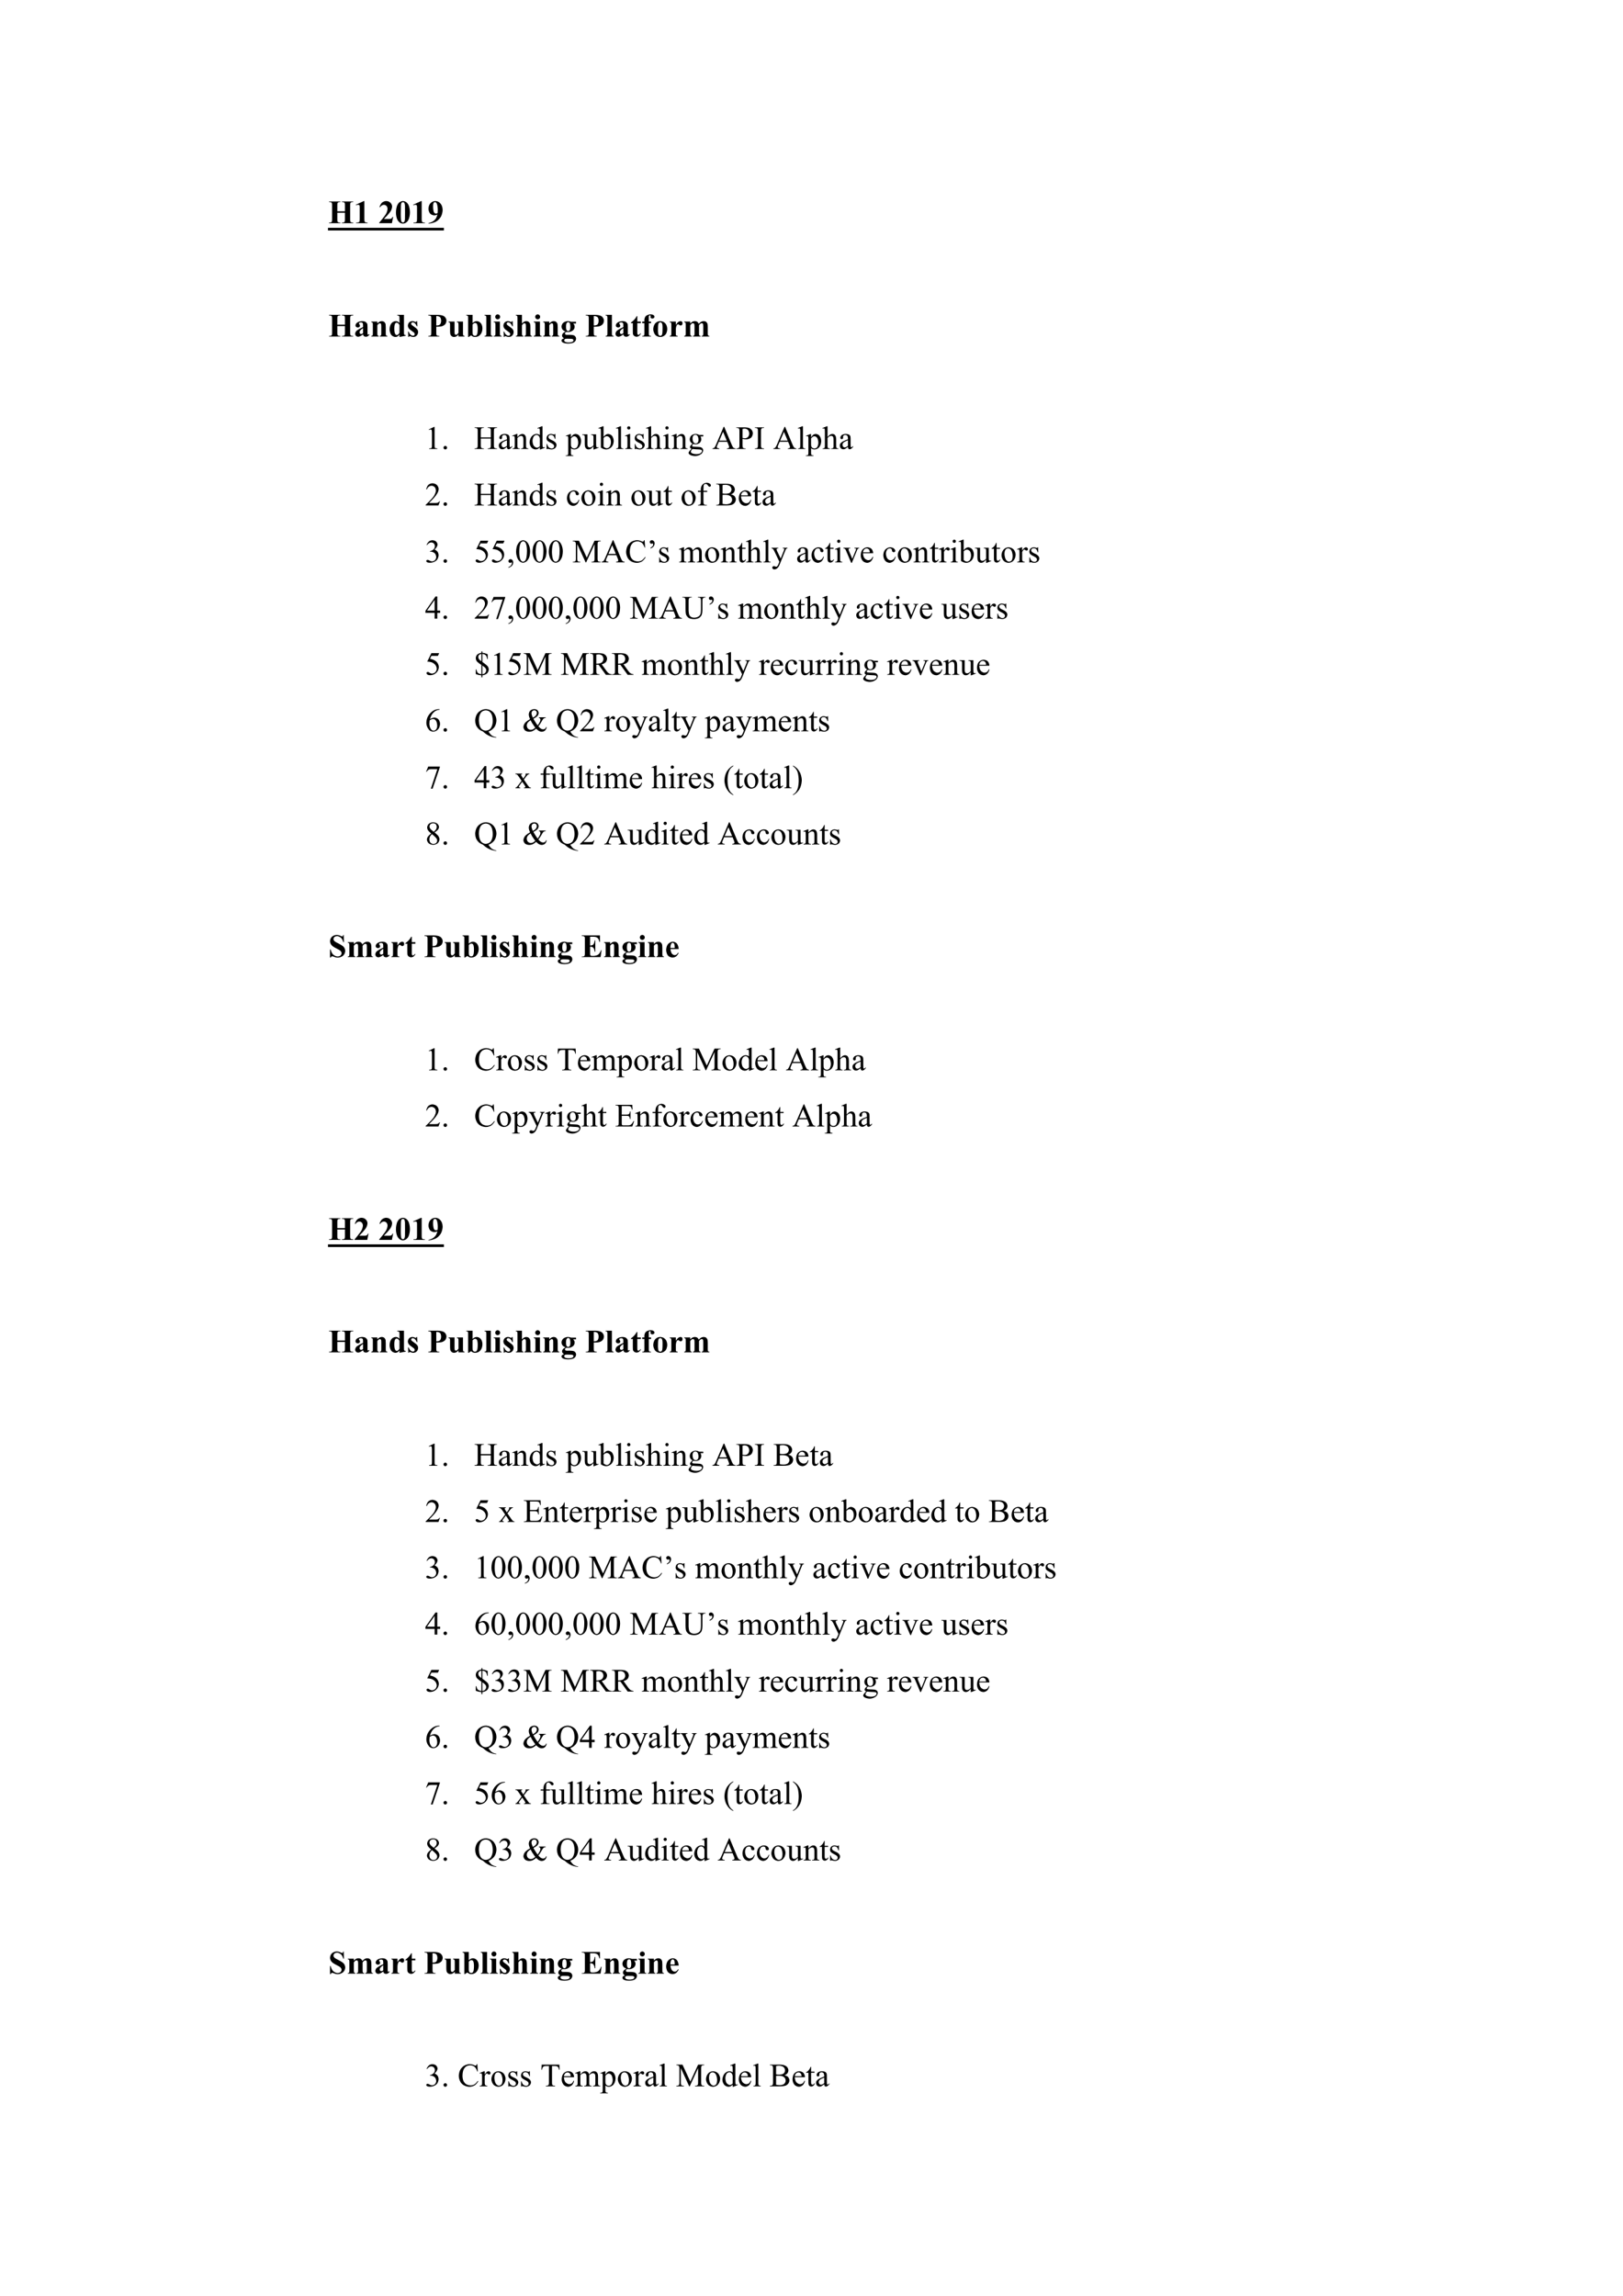 <?xml version="1.0" encoding="UTF-8" standalone="no"?>
<!DOCTYPE svg PUBLIC "-//W3C//DTD SVG 1.1//EN"
"http://www.w3.org/Graphics/SVG/1.1/DTD/svg11.dtd">
<svg viewBox="0 0 909 1286" version="1.1" xmlns="http://www.w3.org/2000/svg" xmlns:xlink="http://www.w3.org/1999/xlink">
<defs>
<clipPath id="c0_27"><path d="M27.5,1223.8L27.5,27.5l854,0l0,1196.3Z" /></clipPath>
<style type="text/css"><![CDATA[
.g1_27{
}
]]></style>
</defs>
<g clip-path="url(#c0_27)">
<g fill="#000000" >
<use xlink:href="#f0_t" transform="matrix(12,0,0,12,183.9,125)" />
<use xlink:href="#f0_c" transform="matrix(12,0,0,12,198.1,125)" />
<use xlink:href="#f0_d" transform="matrix(12,0,0,12,211.9,125)" />
<use xlink:href="#f0_b" transform="matrix(12,0,0,12,221.1,125)" />
<use xlink:href="#f0_c" transform="matrix(12,0,0,12,230.2,125)" />
<use xlink:href="#f0_k" transform="matrix(12,0,0,12,239.4,125)" />
</g>
</g>
<path d="M183.7,129.1l64.9,0l0,-1.5l-64.9,0l0,1.5Z" class="g1_27" />
<g clip-path="url(#c0_27)">
<g fill="#000000" >
<use xlink:href="#f0_t" transform="matrix(12,0,0,12,183.9,188.5)" />
<use xlink:href="#f0_19" transform="matrix(12,0,0,12,198.1,188.5)" />
<use xlink:href="#f0_1m" transform="matrix(12,0,0,12,207.3,188.5)" />
<use xlink:href="#f0_1c" transform="matrix(12,0,0,12,217.5,188.5)" />
<use xlink:href="#f0_1q" transform="matrix(12,0,0,12,227.7,188.5)" />
<use xlink:href="#f0_10" transform="matrix(12,0,0,12,239.4,188.5)" />
<use xlink:href="#f0_1s" transform="matrix(12,0,0,12,250.6,188.5)" />
<use xlink:href="#f0_1a" transform="matrix(12,0,0,12,260.8,188.5)" />
<use xlink:href="#f0_1k" transform="matrix(12,0,0,12,271,188.5)" />
<use xlink:href="#f0_1h" transform="matrix(12,0,0,12,276.1,188.5)" />
<use xlink:href="#f0_1q" transform="matrix(12,0,0,12,281.2,188.5)" />
<use xlink:href="#f0_1g" transform="matrix(12,0,0,12,288.3,188.5)" />
<use xlink:href="#f0_1h" transform="matrix(12,0,0,12,298.5,188.5)" />
<use xlink:href="#f0_1m" transform="matrix(12,0,0,12,303.6,188.5)" />
<use xlink:href="#f0_1f" transform="matrix(12,0,0,12,313.8,188.5)" />
<use xlink:href="#f0_10" transform="matrix(12,0,0,12,327.6,188.5)" />
<use xlink:href="#f0_1k" transform="matrix(12,0,0,12,338.8,188.5)" />
<use xlink:href="#f0_19" transform="matrix(12,0,0,12,343.9,188.5)" />
<use xlink:href="#f0_1r" transform="matrix(12,0,0,12,353,188.5)" />
<use xlink:href="#f0_1e" transform="matrix(12,0,0,12,359.1,188.5)" />
<use xlink:href="#f0_1n" transform="matrix(12,0,0,12,365.2,188.5)" />
<use xlink:href="#f0_1p" transform="matrix(12,0,0,12,374.4,188.5)" />
<use xlink:href="#f0_1l" transform="matrix(12,0,0,12,382.5,188.5)" />
<use xlink:href="#f1_i" transform="matrix(12,0,0,12,238,251.5)" />
<use xlink:href="#f1_f" transform="matrix(12,0,0,12,247.1,251.5)" />
<use xlink:href="#f1_12" transform="matrix(12,0,0,12,265.5,251.5)" />
<use xlink:href="#f1_1l" transform="matrix(12,0,0,12,278.7,251.5)" />
<use xlink:href="#f1_1y" transform="matrix(12,0,0,12,286.8,251.5)" />
<use xlink:href="#f1_1o" transform="matrix(12,0,0,12,296,251.5)" />
<use xlink:href="#f1_23" transform="matrix(12,0,0,12,305.2,251.5)" />
<use xlink:href="#f1_20" transform="matrix(12,0,0,12,316.9,251.5)" />
<use xlink:href="#f1_25" transform="matrix(12,0,0,12,326.1,251.5)" />
<use xlink:href="#f1_1m" transform="matrix(12,0,0,12,335.2,251.5)" />
<use xlink:href="#f1_1w" transform="matrix(12,0,0,12,344.4,251.5)" />
<use xlink:href="#f1_1t" transform="matrix(12,0,0,12,349.5,251.5)" />
<use xlink:href="#f1_23" transform="matrix(12,0,0,12,354.6,251.5)" />
<use xlink:href="#f1_1s" transform="matrix(12,0,0,12,361.7,251.5)" />
<use xlink:href="#f1_1t" transform="matrix(12,0,0,12,370.9,251.5)" />
<use xlink:href="#f1_1y" transform="matrix(12,0,0,12,376,251.5)" />
<use xlink:href="#f1_1r" transform="matrix(12,0,0,12,385.1,251.5)" />
<use xlink:href="#f1_v" transform="matrix(12,0,0,12,398.9,251.5)" />
<use xlink:href="#f1_1a" transform="matrix(12,0,0,12,412.1,251.5)" />
<use xlink:href="#f1_13" transform="matrix(12,0,0,12,422.3,251.5)" />
<use xlink:href="#f1_v" transform="matrix(12,0,0,12,433,251.5)" />
<use xlink:href="#f1_1w" transform="matrix(12,0,0,12,446.3,251.5)" />
<use xlink:href="#f1_20" transform="matrix(12,0,0,12,451.4,251.5)" />
<use xlink:href="#f1_1s" transform="matrix(12,0,0,12,460.5,251.5)" />
<use xlink:href="#f1_1l" transform="matrix(12,0,0,12,469.7,251.5)" />
<use xlink:href="#f1_j" transform="matrix(12,0,0,12,238,283.1)" />
<use xlink:href="#f1_f" transform="matrix(12,0,0,12,247.1,283.1)" />
<use xlink:href="#f1_12" transform="matrix(12,0,0,12,265.5,283.1)" />
<use xlink:href="#f1_1l" transform="matrix(12,0,0,12,278.7,283.1)" />
<use xlink:href="#f1_1y" transform="matrix(12,0,0,12,286.8,283.1)" />
<use xlink:href="#f1_1o" transform="matrix(12,0,0,12,296,283.1)" />
<use xlink:href="#f1_23" transform="matrix(12,0,0,12,305.2,283.1)" />
<use xlink:href="#f1_1n" transform="matrix(12,0,0,12,316.9,283.1)" />
<use xlink:href="#f1_1z" transform="matrix(12,0,0,12,325,283.1)" />
<use xlink:href="#f1_1t" transform="matrix(12,0,0,12,334.2,283.1)" />
<use xlink:href="#f1_1y" transform="matrix(12,0,0,12,339.3,283.1)" />
<use xlink:href="#f1_1z" transform="matrix(12,0,0,12,353,283.1)" />
<use xlink:href="#f1_25" transform="matrix(12,0,0,12,362.2,283.1)" />
<use xlink:href="#f1_24" transform="matrix(12,0,0,12,371.4,283.1)" />
<use xlink:href="#f1_1z" transform="matrix(12,0,0,12,381.1,283.1)" />
<use xlink:href="#f1_1q" transform="matrix(12,0,0,12,390.2,283.1)" />
<use xlink:href="#f1_w" transform="matrix(12,0,0,12,400.9,283.1)" />
<use xlink:href="#f1_1p" transform="matrix(12,0,0,12,413.1,283.1)" />
<use xlink:href="#f1_24" transform="matrix(12,0,0,12,421.3,283.1)" />
<use xlink:href="#f1_1l" transform="matrix(12,0,0,12,426.4,283.1)" />
<use xlink:href="#f1_k" transform="matrix(12,0,0,12,238,315)" />
<use xlink:href="#f1_f" transform="matrix(12,0,0,12,247.1,315)" />
<use xlink:href="#f1_m" transform="matrix(12,0,0,12,265.5,315)" />
<use xlink:href="#f1_m" transform="matrix(12,0,0,12,274.6,315)" />
<use xlink:href="#f1_d" transform="matrix(12,0,0,12,283.8,315)" />
<use xlink:href="#f1_h" transform="matrix(12,0,0,12,288.4,315)" />
<use xlink:href="#f1_h" transform="matrix(12,0,0,12,297.6,315)" />
<use xlink:href="#f1_h" transform="matrix(12,0,0,12,306.7,315)" />
<use xlink:href="#f1_17" transform="matrix(12,0,0,12,320.5,315)" />
<use xlink:href="#f1_v" transform="matrix(12,0,0,12,336.8,315)" />
<use xlink:href="#f1_x" transform="matrix(12,0,0,12,350,315)" />
<use xlink:href="#f1_2i" transform="matrix(12,0,0,12,362.2,315)" />
<use xlink:href="#f1_23" transform="matrix(12,0,0,12,368.3,315)" />
<use xlink:href="#f1_1x" transform="matrix(12,0,0,12,380.1,315)" />
<use xlink:href="#f1_1z" transform="matrix(12,0,0,12,394.3,315)" />
<use xlink:href="#f1_1y" transform="matrix(12,0,0,12,403.5,315)" />
<use xlink:href="#f1_24" transform="matrix(12,0,0,12,412.7,315)" />
<use xlink:href="#f1_1s" transform="matrix(12,0,0,12,417.7,315)" />
<use xlink:href="#f1_1w" transform="matrix(12,0,0,12,426.9,315)" />
<use xlink:href="#f1_29" transform="matrix(12,0,0,12,432,315)" />
<use xlink:href="#f1_1l" transform="matrix(12,0,0,12,445.8,315)" />
<use xlink:href="#f1_1n" transform="matrix(12,0,0,12,453.9,315)" />
<use xlink:href="#f1_24" transform="matrix(12,0,0,12,462,315)" />
<use xlink:href="#f1_1t" transform="matrix(12,0,0,12,467.1,315)" />
<use xlink:href="#f1_26" transform="matrix(12,0,0,12,472.2,315)" />
<use xlink:href="#f1_1p" transform="matrix(12,0,0,12,481.4,315)" />
<use xlink:href="#f1_1n" transform="matrix(12,0,0,12,494.1,315)" />
<use xlink:href="#f1_1z" transform="matrix(12,0,0,12,502.2,315)" />
<use xlink:href="#f1_1y" transform="matrix(12,0,0,12,511.4,315)" />
<use xlink:href="#f1_24" transform="matrix(12,0,0,12,520.6,315)" />
<use xlink:href="#f1_22" transform="matrix(12,0,0,12,525.7,315)" />
<use xlink:href="#f1_1t" transform="matrix(12,0,0,12,531.8,315)" />
<use xlink:href="#f1_1m" transform="matrix(12,0,0,12,536.9,315)" />
<use xlink:href="#f1_25" transform="matrix(12,0,0,12,546,315)" />
<use xlink:href="#f1_24" transform="matrix(12,0,0,12,555.2,315)" />
<use xlink:href="#f1_1z" transform="matrix(12,0,0,12,560.3,315)" />
<use xlink:href="#f1_22" transform="matrix(12,0,0,12,569.5,315)" />
<use xlink:href="#f1_23" transform="matrix(12,0,0,12,575.6,315)" />
<use xlink:href="#f1_l" transform="matrix(12,0,0,12,238,346.5)" />
<use xlink:href="#f1_f" transform="matrix(12,0,0,12,247.1,346.5)" />
<use xlink:href="#f1_j" transform="matrix(12,0,0,12,265.5,346.5)" />
<use xlink:href="#f1_o" transform="matrix(12,0,0,12,274.6,346.5)" />
<use xlink:href="#f1_d" transform="matrix(12,0,0,12,283.8,346.5)" />
<use xlink:href="#f1_h" transform="matrix(12,0,0,12,288.4,346.5)" />
<use xlink:href="#f1_h" transform="matrix(12,0,0,12,297.6,346.5)" />
<use xlink:href="#f1_h" transform="matrix(12,0,0,12,306.7,346.5)" />
<use xlink:href="#f1_d" transform="matrix(12,0,0,12,315.9,346.5)" />
<use xlink:href="#f1_h" transform="matrix(12,0,0,12,320.5,346.5)" />
<use xlink:href="#f1_h" transform="matrix(12,0,0,12,329.6,346.5)" />
<use xlink:href="#f1_h" transform="matrix(12,0,0,12,338.8,346.5)" />
<use xlink:href="#f1_17" transform="matrix(12,0,0,12,352.6,346.5)" />
<use xlink:href="#f1_v" transform="matrix(12,0,0,12,368.9,346.5)" />
<use xlink:href="#f1_1f" transform="matrix(12,0,0,12,382.1,346.5)" />
<use xlink:href="#f1_2i" transform="matrix(12,0,0,12,395.3,346.5)" />
<use xlink:href="#f1_23" transform="matrix(12,0,0,12,401.4,346.5)" />
<use xlink:href="#f1_1x" transform="matrix(12,0,0,12,413.2,346.5)" />
<use xlink:href="#f1_1z" transform="matrix(12,0,0,12,427.4,346.5)" />
<use xlink:href="#f1_1y" transform="matrix(12,0,0,12,436.6,346.5)" />
<use xlink:href="#f1_24" transform="matrix(12,0,0,12,445.7,346.5)" />
<use xlink:href="#f1_1s" transform="matrix(12,0,0,12,450.8,346.5)" />
<use xlink:href="#f1_1w" transform="matrix(12,0,0,12,460,346.5)" />
<use xlink:href="#f1_29" transform="matrix(12,0,0,12,465.1,346.5)" />
<use xlink:href="#f1_1l" transform="matrix(12,0,0,12,478.9,346.5)" />
<use xlink:href="#f1_1n" transform="matrix(12,0,0,12,487,346.5)" />
<use xlink:href="#f1_24" transform="matrix(12,0,0,12,495.1,346.5)" />
<use xlink:href="#f1_1t" transform="matrix(12,0,0,12,500.2,346.5)" />
<use xlink:href="#f1_26" transform="matrix(12,0,0,12,505.3,346.5)" />
<use xlink:href="#f1_1p" transform="matrix(12,0,0,12,514.5,346.5)" />
<use xlink:href="#f1_25" transform="matrix(12,0,0,12,527.2,346.5)" />
<use xlink:href="#f1_23" transform="matrix(12,0,0,12,536.4,346.5)" />
<use xlink:href="#f1_1p" transform="matrix(12,0,0,12,543.5,346.5)" />
<use xlink:href="#f1_22" transform="matrix(12,0,0,12,551.6,346.5)" />
<use xlink:href="#f1_23" transform="matrix(12,0,0,12,557.7,346.5)" />
<use xlink:href="#f1_m" transform="matrix(12,0,0,12,238,378)" />
<use xlink:href="#f1_f" transform="matrix(12,0,0,12,247.1,378)" />
<use xlink:href="#f1_6" transform="matrix(12,0,0,12,265.5,378)" />
<use xlink:href="#f1_i" transform="matrix(12,0,0,12,274.6,378)" />
<use xlink:href="#f1_m" transform="matrix(12,0,0,12,283.8,378)" />
<use xlink:href="#f1_17" transform="matrix(12,0,0,12,293,378)" />
<use xlink:href="#f1_17" transform="matrix(12,0,0,12,313.9,378)" />
<use xlink:href="#f1_1c" transform="matrix(12,0,0,12,330.2,378)" />
<use xlink:href="#f1_1c" transform="matrix(12,0,0,12,342.4,378)" />
<use xlink:href="#f1_1x" transform="matrix(12,0,0,12,359.2,378)" />
<use xlink:href="#f1_1z" transform="matrix(12,0,0,12,373.5,378)" />
<use xlink:href="#f1_1y" transform="matrix(12,0,0,12,382.6,378)" />
<use xlink:href="#f1_24" transform="matrix(12,0,0,12,391.8,378)" />
<use xlink:href="#f1_1s" transform="matrix(12,0,0,12,396.9,378)" />
<use xlink:href="#f1_1w" transform="matrix(12,0,0,12,406,378)" />
<use xlink:href="#f1_29" transform="matrix(12,0,0,12,411.1,378)" />
<use xlink:href="#f1_22" transform="matrix(12,0,0,12,424.9,378)" />
<use xlink:href="#f1_1p" transform="matrix(12,0,0,12,431,378)" />
<use xlink:href="#f1_1n" transform="matrix(12,0,0,12,439.1,378)" />
<use xlink:href="#f1_25" transform="matrix(12,0,0,12,447.3,378)" />
<use xlink:href="#f1_22" transform="matrix(12,0,0,12,456.4,378)" />
<use xlink:href="#f1_22" transform="matrix(12,0,0,12,462.5,378)" />
<use xlink:href="#f1_1t" transform="matrix(12,0,0,12,468.6,378)" />
<use xlink:href="#f1_1y" transform="matrix(12,0,0,12,473.7,378)" />
<use xlink:href="#f1_1r" transform="matrix(12,0,0,12,482.9,378)" />
<use xlink:href="#f1_22" transform="matrix(12,0,0,12,496.7,378)" />
<use xlink:href="#f1_1p" transform="matrix(12,0,0,12,502.8,378)" />
<use xlink:href="#f1_26" transform="matrix(12,0,0,12,510.9,378)" />
<use xlink:href="#f1_1p" transform="matrix(12,0,0,12,520.1,378)" />
<use xlink:href="#f1_1y" transform="matrix(12,0,0,12,528.2,378)" />
<use xlink:href="#f1_25" transform="matrix(12,0,0,12,537.4,378)" />
<use xlink:href="#f1_1p" transform="matrix(12,0,0,12,546.5,378)" />
<use xlink:href="#f1_n" transform="matrix(12,0,0,12,238,409.6)" />
<use xlink:href="#f1_f" transform="matrix(12,0,0,12,247.1,409.6)" />
<use xlink:href="#f1_1b" transform="matrix(12,0,0,12,265.5,409.6)" />
<use xlink:href="#f1_i" transform="matrix(12,0,0,12,278.7,409.6)" />
<use xlink:href="#f1_8" transform="matrix(12,0,0,12,292.5,409.6)" />
<use xlink:href="#f1_1b" transform="matrix(12,0,0,12,311.3,409.6)" />
<use xlink:href="#f1_j" transform="matrix(12,0,0,12,324.5,409.6)" />
<use xlink:href="#f1_22" transform="matrix(12,0,0,12,338.3,409.6)" />
<use xlink:href="#f1_1z" transform="matrix(12,0,0,12,344.4,409.6)" />
<use xlink:href="#f1_29" transform="matrix(12,0,0,12,353.6,409.6)" />
<use xlink:href="#f1_1l" transform="matrix(12,0,0,12,362.7,409.6)" />
<use xlink:href="#f1_1w" transform="matrix(12,0,0,12,370.9,409.6)" />
<use xlink:href="#f1_24" transform="matrix(12,0,0,12,376,409.6)" />
<use xlink:href="#f1_29" transform="matrix(12,0,0,12,381.1,409.6)" />
<use xlink:href="#f1_20" transform="matrix(12,0,0,12,394.8,409.6)" />
<use xlink:href="#f1_1l" transform="matrix(12,0,0,12,404,409.6)" />
<use xlink:href="#f1_29" transform="matrix(12,0,0,12,412.1,409.6)" />
<use xlink:href="#f1_1x" transform="matrix(12,0,0,12,421.3,409.6)" />
<use xlink:href="#f1_1p" transform="matrix(12,0,0,12,435.5,409.6)" />
<use xlink:href="#f1_1y" transform="matrix(12,0,0,12,443.7,409.6)" />
<use xlink:href="#f1_24" transform="matrix(12,0,0,12,452.8,409.6)" />
<use xlink:href="#f1_23" transform="matrix(12,0,0,12,457.9,409.6)" />
<use xlink:href="#f1_o" transform="matrix(12,0,0,12,238,441.5)" />
<use xlink:href="#f1_f" transform="matrix(12,0,0,12,247.1,441.5)" />
<use xlink:href="#f1_l" transform="matrix(12,0,0,12,265.5,441.5)" />
<use xlink:href="#f1_k" transform="matrix(12,0,0,12,274.6,441.5)" />
<use xlink:href="#f1_28" transform="matrix(12,0,0,12,288.4,441.5)" />
<use xlink:href="#f1_1q" transform="matrix(12,0,0,12,302.1,441.5)" />
<use xlink:href="#f1_25" transform="matrix(12,0,0,12,308.2,441.5)" />
<use xlink:href="#f1_1w" transform="matrix(12,0,0,12,317.4,441.5)" />
<use xlink:href="#f1_1w" transform="matrix(12,0,0,12,322.5,441.5)" />
<use xlink:href="#f1_24" transform="matrix(12,0,0,12,327.6,441.5)" />
<use xlink:href="#f1_1t" transform="matrix(12,0,0,12,332.7,441.5)" />
<use xlink:href="#f1_1x" transform="matrix(12,0,0,12,337.8,441.5)" />
<use xlink:href="#f1_1p" transform="matrix(12,0,0,12,352,441.5)" />
<use xlink:href="#f1_1s" transform="matrix(12,0,0,12,364.8,441.5)" />
<use xlink:href="#f1_1t" transform="matrix(12,0,0,12,373.9,441.5)" />
<use xlink:href="#f1_22" transform="matrix(12,0,0,12,379,441.5)" />
<use xlink:href="#f1_1p" transform="matrix(12,0,0,12,385.1,441.5)" />
<use xlink:href="#f1_23" transform="matrix(12,0,0,12,393.3,441.5)" />
<use xlink:href="#f1_a" transform="matrix(12,0,0,12,405,441.5)" />
<use xlink:href="#f1_24" transform="matrix(12,0,0,12,411.1,441.5)" />
<use xlink:href="#f1_1z" transform="matrix(12,0,0,12,416.2,441.5)" />
<use xlink:href="#f1_24" transform="matrix(12,0,0,12,425.3,441.5)" />
<use xlink:href="#f1_1l" transform="matrix(12,0,0,12,430.4,441.5)" />
<use xlink:href="#f1_1w" transform="matrix(12,0,0,12,438.6,441.5)" />
<use xlink:href="#f1_b" transform="matrix(12,0,0,12,443.7,441.5)" />
<use xlink:href="#f1_p" transform="matrix(12,0,0,12,238,473)" />
<use xlink:href="#f1_f" transform="matrix(12,0,0,12,247.1,473)" />
<use xlink:href="#f1_1b" transform="matrix(12,0,0,12,265.5,473)" />
<use xlink:href="#f1_i" transform="matrix(12,0,0,12,278.7,473)" />
<use xlink:href="#f1_8" transform="matrix(12,0,0,12,292.5,473)" />
<use xlink:href="#f1_1b" transform="matrix(12,0,0,12,311.3,473)" />
<use xlink:href="#f1_j" transform="matrix(12,0,0,12,324.5,473)" />
<use xlink:href="#f1_v" transform="matrix(12,0,0,12,338.3,473)" />
<use xlink:href="#f1_25" transform="matrix(12,0,0,12,351.5,473)" />
<use xlink:href="#f1_1o" transform="matrix(12,0,0,12,360.7,473)" />
<use xlink:href="#f1_1t" transform="matrix(12,0,0,12,369.9,473)" />
<use xlink:href="#f1_24" transform="matrix(12,0,0,12,375,473)" />
<use xlink:href="#f1_1p" transform="matrix(12,0,0,12,380.1,473)" />
<use xlink:href="#f1_1o" transform="matrix(12,0,0,12,388.2,473)" />
<use xlink:href="#f1_v" transform="matrix(12,0,0,12,401.9,473)" />
<use xlink:href="#f1_1n" transform="matrix(12,0,0,12,415.2,473)" />
<use xlink:href="#f1_1n" transform="matrix(12,0,0,12,423.3,473)" />
<use xlink:href="#f1_1z" transform="matrix(12,0,0,12,431.4,473)" />
<use xlink:href="#f1_25" transform="matrix(12,0,0,12,440.6,473)" />
<use xlink:href="#f1_1y" transform="matrix(12,0,0,12,449.8,473)" />
<use xlink:href="#f1_24" transform="matrix(12,0,0,12,458.9,473)" />
<use xlink:href="#f1_23" transform="matrix(12,0,0,12,464,473)" />
<use xlink:href="#f0_13" transform="matrix(12,0,0,12,183.9,536.1)" />
<use xlink:href="#f0_1l" transform="matrix(12,0,0,12,194.1,536.1)" />
<use xlink:href="#f0_19" transform="matrix(12,0,0,12,209.4,536.1)" />
<use xlink:href="#f0_1p" transform="matrix(12,0,0,12,218.5,536.1)" />
<use xlink:href="#f0_1r" transform="matrix(12,0,0,12,226.7,536.1)" />
<use xlink:href="#f0_10" transform="matrix(12,0,0,12,237.3,536.1)" />
<use xlink:href="#f0_1s" transform="matrix(12,0,0,12,248.5,536.1)" />
<use xlink:href="#f0_1a" transform="matrix(12,0,0,12,258.7,536.1)" />
<use xlink:href="#f0_1k" transform="matrix(12,0,0,12,268.9,536.1)" />
<use xlink:href="#f0_1h" transform="matrix(12,0,0,12,274,536.1)" />
<use xlink:href="#f0_1q" transform="matrix(12,0,0,12,279.1,536.1)" />
<use xlink:href="#f0_1g" transform="matrix(12,0,0,12,286.3,536.1)" />
<use xlink:href="#f0_1h" transform="matrix(12,0,0,12,296.5,536.1)" />
<use xlink:href="#f0_1m" transform="matrix(12,0,0,12,301.5,536.1)" />
<use xlink:href="#f0_1f" transform="matrix(12,0,0,12,311.7,536.1)" />
<use xlink:href="#f0_q" transform="matrix(12,0,0,12,325.5,536.1)" />
<use xlink:href="#f0_1m" transform="matrix(12,0,0,12,337.7,536.1)" />
<use xlink:href="#f0_1f" transform="matrix(12,0,0,12,347.9,536.1)" />
<use xlink:href="#f0_1h" transform="matrix(12,0,0,12,357.1,536.1)" />
<use xlink:href="#f0_1m" transform="matrix(12,0,0,12,362.2,536.1)" />
<use xlink:href="#f0_1d" transform="matrix(12,0,0,12,372.4,536.1)" />
<use xlink:href="#f1_i" transform="matrix(12,0,0,12,238,599.5)" />
<use xlink:href="#f1_f" transform="matrix(12,0,0,12,247.1,599.5)" />
<use xlink:href="#f1_x" transform="matrix(12,0,0,12,265.5,599.5)" />
<use xlink:href="#f1_22" transform="matrix(12,0,0,12,277.7,599.5)" />
<use xlink:href="#f1_1z" transform="matrix(12,0,0,12,283.8,599.5)" />
<use xlink:href="#f1_23" transform="matrix(12,0,0,12,293,599.5)" />
<use xlink:href="#f1_23" transform="matrix(12,0,0,12,300.1,599.5)" />
<use xlink:href="#f1_1e" transform="matrix(12,0,0,12,311.8,599.5)" />
<use xlink:href="#f1_1p" transform="matrix(12,0,0,12,323,599.5)" />
<use xlink:href="#f1_1x" transform="matrix(12,0,0,12,331.2,599.5)" />
<use xlink:href="#f1_20" transform="matrix(12,0,0,12,345.4,599.5)" />
<use xlink:href="#f1_1z" transform="matrix(12,0,0,12,354.6,599.5)" />
<use xlink:href="#f1_22" transform="matrix(12,0,0,12,363.7,599.5)" />
<use xlink:href="#f1_1l" transform="matrix(12,0,0,12,369.9,599.5)" />
<use xlink:href="#f1_1w" transform="matrix(12,0,0,12,378,599.5)" />
<use xlink:href="#f1_17" transform="matrix(12,0,0,12,387.7,599.5)" />
<use xlink:href="#f1_1z" transform="matrix(12,0,0,12,404,599.5)" />
<use xlink:href="#f1_1o" transform="matrix(12,0,0,12,413.1,599.5)" />
<use xlink:href="#f1_1p" transform="matrix(12,0,0,12,422.3,599.5)" />
<use xlink:href="#f1_1w" transform="matrix(12,0,0,12,430.4,599.5)" />
<use xlink:href="#f1_v" transform="matrix(12,0,0,12,440.1,599.5)" />
<use xlink:href="#f1_1w" transform="matrix(12,0,0,12,453.4,599.5)" />
<use xlink:href="#f1_20" transform="matrix(12,0,0,12,458.4,599.5)" />
<use xlink:href="#f1_1s" transform="matrix(12,0,0,12,467.6,599.5)" />
<use xlink:href="#f1_1l" transform="matrix(12,0,0,12,476.8,599.5)" />
<use xlink:href="#f1_j" transform="matrix(12,0,0,12,238,631)" />
<use xlink:href="#f1_f" transform="matrix(12,0,0,12,247.1,631)" />
<use xlink:href="#f1_x" transform="matrix(12,0,0,12,265.5,631)" />
<use xlink:href="#f1_1z" transform="matrix(12,0,0,12,277.7,631)" />
<use xlink:href="#f1_20" transform="matrix(12,0,0,12,286.9,631)" />
<use xlink:href="#f1_29" transform="matrix(12,0,0,12,296,631)" />
<use xlink:href="#f1_22" transform="matrix(12,0,0,12,305.2,631)" />
<use xlink:href="#f1_1t" transform="matrix(12,0,0,12,311.3,631)" />
<use xlink:href="#f1_1r" transform="matrix(12,0,0,12,316.4,631)" />
<use xlink:href="#f1_1s" transform="matrix(12,0,0,12,325.6,631)" />
<use xlink:href="#f1_24" transform="matrix(12,0,0,12,334.7,631)" />
<use xlink:href="#f1_z" transform="matrix(12,0,0,12,344.4,631)" />
<use xlink:href="#f1_1y" transform="matrix(12,0,0,12,355.6,631)" />
<use xlink:href="#f1_1q" transform="matrix(12,0,0,12,364.8,631)" />
<use xlink:href="#f1_1z" transform="matrix(12,0,0,12,370.9,631)" />
<use xlink:href="#f1_22" transform="matrix(12,0,0,12,380,631)" />
<use xlink:href="#f1_1n" transform="matrix(12,0,0,12,386.1,631)" />
<use xlink:href="#f1_1p" transform="matrix(12,0,0,12,394.3,631)" />
<use xlink:href="#f1_1x" transform="matrix(12,0,0,12,402.4,631)" />
<use xlink:href="#f1_1p" transform="matrix(12,0,0,12,416.7,631)" />
<use xlink:href="#f1_1y" transform="matrix(12,0,0,12,424.8,631)" />
<use xlink:href="#f1_24" transform="matrix(12,0,0,12,434,631)" />
<use xlink:href="#f1_v" transform="matrix(12,0,0,12,443.7,631)" />
<use xlink:href="#f1_1w" transform="matrix(12,0,0,12,456.9,631)" />
<use xlink:href="#f1_20" transform="matrix(12,0,0,12,462,631)" />
<use xlink:href="#f1_1s" transform="matrix(12,0,0,12,471.2,631)" />
<use xlink:href="#f1_1l" transform="matrix(12,0,0,12,480.3,631)" />
<use xlink:href="#f0_t" transform="matrix(12,0,0,12,183.9,694.5)" />
<use xlink:href="#f0_d" transform="matrix(12,0,0,12,198.1,694.5)" />
<use xlink:href="#f0_d" transform="matrix(12,0,0,12,211.9,694.5)" />
<use xlink:href="#f0_b" transform="matrix(12,0,0,12,221.1,694.5)" />
<use xlink:href="#f0_c" transform="matrix(12,0,0,12,230.2,694.5)" />
<use xlink:href="#f0_k" transform="matrix(12,0,0,12,239.4,694.5)" />
</g>
</g>
<path d="M183.7,698.5l64.9,0l0,-1.5l-64.9,0l0,1.5Z" class="g1_27" />
<g clip-path="url(#c0_27)">
<g fill="#000000" >
<use xlink:href="#f0_t" transform="matrix(12,0,0,12,183.9,757.5)" />
<use xlink:href="#f0_19" transform="matrix(12,0,0,12,198.1,757.5)" />
<use xlink:href="#f0_1m" transform="matrix(12,0,0,12,207.3,757.5)" />
<use xlink:href="#f0_1c" transform="matrix(12,0,0,12,217.5,757.5)" />
<use xlink:href="#f0_1q" transform="matrix(12,0,0,12,227.7,757.5)" />
<use xlink:href="#f0_10" transform="matrix(12,0,0,12,239.4,757.5)" />
<use xlink:href="#f0_1s" transform="matrix(12,0,0,12,250.6,757.5)" />
<use xlink:href="#f0_1a" transform="matrix(12,0,0,12,260.8,757.5)" />
<use xlink:href="#f0_1k" transform="matrix(12,0,0,12,271,757.5)" />
<use xlink:href="#f0_1h" transform="matrix(12,0,0,12,276.1,757.5)" />
<use xlink:href="#f0_1q" transform="matrix(12,0,0,12,281.2,757.5)" />
<use xlink:href="#f0_1g" transform="matrix(12,0,0,12,288.3,757.5)" />
<use xlink:href="#f0_1h" transform="matrix(12,0,0,12,298.5,757.5)" />
<use xlink:href="#f0_1m" transform="matrix(12,0,0,12,303.6,757.5)" />
<use xlink:href="#f0_1f" transform="matrix(12,0,0,12,313.8,757.5)" />
<use xlink:href="#f0_10" transform="matrix(12,0,0,12,327.6,757.5)" />
<use xlink:href="#f0_1k" transform="matrix(12,0,0,12,338.8,757.5)" />
<use xlink:href="#f0_19" transform="matrix(12,0,0,12,343.9,757.5)" />
<use xlink:href="#f0_1r" transform="matrix(12,0,0,12,353,757.5)" />
<use xlink:href="#f0_1e" transform="matrix(12,0,0,12,359.1,757.5)" />
<use xlink:href="#f0_1n" transform="matrix(12,0,0,12,365.2,757.5)" />
<use xlink:href="#f0_1p" transform="matrix(12,0,0,12,374.4,757.5)" />
<use xlink:href="#f0_1l" transform="matrix(12,0,0,12,382.5,757.5)" />
<use xlink:href="#f1_i" transform="matrix(12,0,0,12,238,821)" />
<use xlink:href="#f1_f" transform="matrix(12,0,0,12,247.1,821)" />
<use xlink:href="#f1_12" transform="matrix(12,0,0,12,265.5,821)" />
<use xlink:href="#f1_1l" transform="matrix(12,0,0,12,278.7,821)" />
<use xlink:href="#f1_1y" transform="matrix(12,0,0,12,286.8,821)" />
<use xlink:href="#f1_1o" transform="matrix(12,0,0,12,296,821)" />
<use xlink:href="#f1_23" transform="matrix(12,0,0,12,305.2,821)" />
<use xlink:href="#f1_20" transform="matrix(12,0,0,12,316.9,821)" />
<use xlink:href="#f1_25" transform="matrix(12,0,0,12,326.1,821)" />
<use xlink:href="#f1_1m" transform="matrix(12,0,0,12,335.2,821)" />
<use xlink:href="#f1_1w" transform="matrix(12,0,0,12,344.4,821)" />
<use xlink:href="#f1_1t" transform="matrix(12,0,0,12,349.5,821)" />
<use xlink:href="#f1_23" transform="matrix(12,0,0,12,354.6,821)" />
<use xlink:href="#f1_1s" transform="matrix(12,0,0,12,361.7,821)" />
<use xlink:href="#f1_1t" transform="matrix(12,0,0,12,370.9,821)" />
<use xlink:href="#f1_1y" transform="matrix(12,0,0,12,376,821)" />
<use xlink:href="#f1_1r" transform="matrix(12,0,0,12,385.1,821)" />
<use xlink:href="#f1_v" transform="matrix(12,0,0,12,398.9,821)" />
<use xlink:href="#f1_1a" transform="matrix(12,0,0,12,412.1,821)" />
<use xlink:href="#f1_13" transform="matrix(12,0,0,12,422.3,821)" />
<use xlink:href="#f1_w" transform="matrix(12,0,0,12,433,821)" />
<use xlink:href="#f1_1p" transform="matrix(12,0,0,12,445.2,821)" />
<use xlink:href="#f1_24" transform="matrix(12,0,0,12,453.4,821)" />
<use xlink:href="#f1_1l" transform="matrix(12,0,0,12,458.5,821)" />
<use xlink:href="#f1_j" transform="matrix(12,0,0,12,238,852.5)" />
<use xlink:href="#f1_f" transform="matrix(12,0,0,12,247.1,852.5)" />
<use xlink:href="#f1_m" transform="matrix(12,0,0,12,265.5,852.5)" />
<use xlink:href="#f1_28" transform="matrix(12,0,0,12,279.2,852.5)" />
<use xlink:href="#f1_z" transform="matrix(12,0,0,12,293,852.5)" />
<use xlink:href="#f1_1y" transform="matrix(12,0,0,12,304.2,852.5)" />
<use xlink:href="#f1_24" transform="matrix(12,0,0,12,313.3,852.5)" />
<use xlink:href="#f1_1p" transform="matrix(12,0,0,12,318.4,852.5)" />
<use xlink:href="#f1_22" transform="matrix(12,0,0,12,326.6,852.5)" />
<use xlink:href="#f1_20" transform="matrix(12,0,0,12,332.7,852.5)" />
<use xlink:href="#f1_22" transform="matrix(12,0,0,12,341.8,852.5)" />
<use xlink:href="#f1_1t" transform="matrix(12,0,0,12,347.9,852.5)" />
<use xlink:href="#f1_23" transform="matrix(12,0,0,12,353,852.5)" />
<use xlink:href="#f1_1p" transform="matrix(12,0,0,12,360.2,852.5)" />
<use xlink:href="#f1_20" transform="matrix(12,0,0,12,372.9,852.5)" />
<use xlink:href="#f1_25" transform="matrix(12,0,0,12,382.1,852.5)" />
<use xlink:href="#f1_1m" transform="matrix(12,0,0,12,391.2,852.5)" />
<use xlink:href="#f1_1w" transform="matrix(12,0,0,12,400.4,852.5)" />
<use xlink:href="#f1_1t" transform="matrix(12,0,0,12,405.5,852.5)" />
<use xlink:href="#f1_23" transform="matrix(12,0,0,12,410.6,852.5)" />
<use xlink:href="#f1_1s" transform="matrix(12,0,0,12,417.7,852.5)" />
<use xlink:href="#f1_1p" transform="matrix(12,0,0,12,426.9,852.5)" />
<use xlink:href="#f1_22" transform="matrix(12,0,0,12,435,852.5)" />
<use xlink:href="#f1_23" transform="matrix(12,0,0,12,441.1,852.5)" />
<use xlink:href="#f1_1z" transform="matrix(12,0,0,12,452.8,852.5)" />
<use xlink:href="#f1_1y" transform="matrix(12,0,0,12,462,852.5)" />
<use xlink:href="#f1_1m" transform="matrix(12,0,0,12,471.2,852.5)" />
<use xlink:href="#f1_1z" transform="matrix(12,0,0,12,480.3,852.5)" />
<use xlink:href="#f1_1l" transform="matrix(12,0,0,12,489.5,852.5)" />
<use xlink:href="#f1_22" transform="matrix(12,0,0,12,497.6,852.5)" />
<use xlink:href="#f1_1o" transform="matrix(12,0,0,12,503.7,852.5)" />
<use xlink:href="#f1_1p" transform="matrix(12,0,0,12,512.9,852.5)" />
<use xlink:href="#f1_1o" transform="matrix(12,0,0,12,521,852.5)" />
<use xlink:href="#f1_24" transform="matrix(12,0,0,12,534.8,852.5)" />
<use xlink:href="#f1_1z" transform="matrix(12,0,0,12,539.9,852.5)" />
<use xlink:href="#f1_w" transform="matrix(12,0,0,12,553.6,852.5)" />
<use xlink:href="#f1_1p" transform="matrix(12,0,0,12,565.9,852.5)" />
<use xlink:href="#f1_24" transform="matrix(12,0,0,12,574,852.5)" />
<use xlink:href="#f1_1l" transform="matrix(12,0,0,12,579.1,852.5)" />
<use xlink:href="#f1_k" transform="matrix(12,0,0,12,238,884)" />
<use xlink:href="#f1_f" transform="matrix(12,0,0,12,247.1,884)" />
<use xlink:href="#f1_i" transform="matrix(12,0,0,12,265.5,884)" />
<use xlink:href="#f1_h" transform="matrix(12,0,0,12,274.6,884)" />
<use xlink:href="#f1_h" transform="matrix(12,0,0,12,283.8,884)" />
<use xlink:href="#f1_d" transform="matrix(12,0,0,12,293,884)" />
<use xlink:href="#f1_h" transform="matrix(12,0,0,12,297.6,884)" />
<use xlink:href="#f1_h" transform="matrix(12,0,0,12,306.7,884)" />
<use xlink:href="#f1_h" transform="matrix(12,0,0,12,315.9,884)" />
<use xlink:href="#f1_17" transform="matrix(12,0,0,12,329.6,884)" />
<use xlink:href="#f1_v" transform="matrix(12,0,0,12,345.9,884)" />
<use xlink:href="#f1_x" transform="matrix(12,0,0,12,359.2,884)" />
<use xlink:href="#f1_2i" transform="matrix(12,0,0,12,371.4,884)" />
<use xlink:href="#f1_23" transform="matrix(12,0,0,12,377.5,884)" />
<use xlink:href="#f1_1x" transform="matrix(12,0,0,12,389.2,884)" />
<use xlink:href="#f1_1z" transform="matrix(12,0,0,12,403.5,884)" />
<use xlink:href="#f1_1y" transform="matrix(12,0,0,12,412.7,884)" />
<use xlink:href="#f1_24" transform="matrix(12,0,0,12,421.8,884)" />
<use xlink:href="#f1_1s" transform="matrix(12,0,0,12,426.9,884)" />
<use xlink:href="#f1_1w" transform="matrix(12,0,0,12,436.1,884)" />
<use xlink:href="#f1_29" transform="matrix(12,0,0,12,441.2,884)" />
<use xlink:href="#f1_1l" transform="matrix(12,0,0,12,454.9,884)" />
<use xlink:href="#f1_1n" transform="matrix(12,0,0,12,463.1,884)" />
<use xlink:href="#f1_24" transform="matrix(12,0,0,12,471.2,884)" />
<use xlink:href="#f1_1t" transform="matrix(12,0,0,12,476.3,884)" />
<use xlink:href="#f1_26" transform="matrix(12,0,0,12,481.4,884)" />
<use xlink:href="#f1_1p" transform="matrix(12,0,0,12,490.5,884)" />
<use xlink:href="#f1_1n" transform="matrix(12,0,0,12,503.3,884)" />
<use xlink:href="#f1_1z" transform="matrix(12,0,0,12,511.4,884)" />
<use xlink:href="#f1_1y" transform="matrix(12,0,0,12,520.6,884)" />
<use xlink:href="#f1_24" transform="matrix(12,0,0,12,529.7,884)" />
<use xlink:href="#f1_22" transform="matrix(12,0,0,12,534.8,884)" />
<use xlink:href="#f1_1t" transform="matrix(12,0,0,12,540.9,884)" />
<use xlink:href="#f1_1m" transform="matrix(12,0,0,12,546,884)" />
<use xlink:href="#f1_25" transform="matrix(12,0,0,12,555.2,884)" />
<use xlink:href="#f1_24" transform="matrix(12,0,0,12,564.4,884)" />
<use xlink:href="#f1_1z" transform="matrix(12,0,0,12,569.5,884)" />
<use xlink:href="#f1_22" transform="matrix(12,0,0,12,578.6,884)" />
<use xlink:href="#f1_23" transform="matrix(12,0,0,12,584.7,884)" />
<use xlink:href="#f1_l" transform="matrix(12,0,0,12,238,915.6)" />
<use xlink:href="#f1_f" transform="matrix(12,0,0,12,247.1,915.6)" />
<use xlink:href="#f1_n" transform="matrix(12,0,0,12,265.5,915.6)" />
<use xlink:href="#f1_h" transform="matrix(12,0,0,12,274.6,915.6)" />
<use xlink:href="#f1_d" transform="matrix(12,0,0,12,283.8,915.6)" />
<use xlink:href="#f1_h" transform="matrix(12,0,0,12,288.4,915.6)" />
<use xlink:href="#f1_h" transform="matrix(12,0,0,12,297.6,915.6)" />
<use xlink:href="#f1_h" transform="matrix(12,0,0,12,306.7,915.6)" />
<use xlink:href="#f1_d" transform="matrix(12,0,0,12,315.9,915.6)" />
<use xlink:href="#f1_h" transform="matrix(12,0,0,12,320.5,915.6)" />
<use xlink:href="#f1_h" transform="matrix(12,0,0,12,329.6,915.6)" />
<use xlink:href="#f1_h" transform="matrix(12,0,0,12,338.8,915.6)" />
<use xlink:href="#f1_17" transform="matrix(12,0,0,12,352.6,915.6)" />
<use xlink:href="#f1_v" transform="matrix(12,0,0,12,368.9,915.6)" />
<use xlink:href="#f1_1f" transform="matrix(12,0,0,12,382.1,915.6)" />
<use xlink:href="#f1_2i" transform="matrix(12,0,0,12,395.3,915.6)" />
<use xlink:href="#f1_23" transform="matrix(12,0,0,12,401.4,915.6)" />
<use xlink:href="#f1_1x" transform="matrix(12,0,0,12,413.2,915.6)" />
<use xlink:href="#f1_1z" transform="matrix(12,0,0,12,427.4,915.6)" />
<use xlink:href="#f1_1y" transform="matrix(12,0,0,12,436.6,915.6)" />
<use xlink:href="#f1_24" transform="matrix(12,0,0,12,445.7,915.6)" />
<use xlink:href="#f1_1s" transform="matrix(12,0,0,12,450.8,915.6)" />
<use xlink:href="#f1_1w" transform="matrix(12,0,0,12,460,915.6)" />
<use xlink:href="#f1_29" transform="matrix(12,0,0,12,465.1,915.6)" />
<use xlink:href="#f1_1l" transform="matrix(12,0,0,12,478.9,915.6)" />
<use xlink:href="#f1_1n" transform="matrix(12,0,0,12,487,915.6)" />
<use xlink:href="#f1_24" transform="matrix(12,0,0,12,495.1,915.6)" />
<use xlink:href="#f1_1t" transform="matrix(12,0,0,12,500.2,915.6)" />
<use xlink:href="#f1_26" transform="matrix(12,0,0,12,505.3,915.6)" />
<use xlink:href="#f1_1p" transform="matrix(12,0,0,12,514.5,915.6)" />
<use xlink:href="#f1_25" transform="matrix(12,0,0,12,527.2,915.6)" />
<use xlink:href="#f1_23" transform="matrix(12,0,0,12,536.4,915.6)" />
<use xlink:href="#f1_1p" transform="matrix(12,0,0,12,543.5,915.6)" />
<use xlink:href="#f1_22" transform="matrix(12,0,0,12,551.6,915.6)" />
<use xlink:href="#f1_23" transform="matrix(12,0,0,12,557.7,915.6)" />
<use xlink:href="#f1_m" transform="matrix(12,0,0,12,238,947.5)" />
<use xlink:href="#f1_f" transform="matrix(12,0,0,12,247.1,947.5)" />
<use xlink:href="#f1_6" transform="matrix(12,0,0,12,265.5,947.5)" />
<use xlink:href="#f1_k" transform="matrix(12,0,0,12,274.6,947.5)" />
<use xlink:href="#f1_k" transform="matrix(12,0,0,12,283.8,947.5)" />
<use xlink:href="#f1_17" transform="matrix(12,0,0,12,293,947.5)" />
<use xlink:href="#f1_17" transform="matrix(12,0,0,12,313.9,947.5)" />
<use xlink:href="#f1_1c" transform="matrix(12,0,0,12,330.2,947.5)" />
<use xlink:href="#f1_1c" transform="matrix(12,0,0,12,342.4,947.5)" />
<use xlink:href="#f1_1x" transform="matrix(12,0,0,12,359.2,947.5)" />
<use xlink:href="#f1_1z" transform="matrix(12,0,0,12,373.5,947.5)" />
<use xlink:href="#f1_1y" transform="matrix(12,0,0,12,382.6,947.5)" />
<use xlink:href="#f1_24" transform="matrix(12,0,0,12,391.8,947.5)" />
<use xlink:href="#f1_1s" transform="matrix(12,0,0,12,396.9,947.5)" />
<use xlink:href="#f1_1w" transform="matrix(12,0,0,12,406,947.5)" />
<use xlink:href="#f1_29" transform="matrix(12,0,0,12,411.1,947.5)" />
<use xlink:href="#f1_22" transform="matrix(12,0,0,12,424.9,947.5)" />
<use xlink:href="#f1_1p" transform="matrix(12,0,0,12,431,947.5)" />
<use xlink:href="#f1_1n" transform="matrix(12,0,0,12,439.1,947.5)" />
<use xlink:href="#f1_25" transform="matrix(12,0,0,12,447.3,947.5)" />
<use xlink:href="#f1_22" transform="matrix(12,0,0,12,456.4,947.5)" />
<use xlink:href="#f1_22" transform="matrix(12,0,0,12,462.5,947.5)" />
<use xlink:href="#f1_1t" transform="matrix(12,0,0,12,468.6,947.5)" />
<use xlink:href="#f1_1y" transform="matrix(12,0,0,12,473.7,947.5)" />
<use xlink:href="#f1_1r" transform="matrix(12,0,0,12,482.9,947.5)" />
<use xlink:href="#f1_22" transform="matrix(12,0,0,12,496.7,947.5)" />
<use xlink:href="#f1_1p" transform="matrix(12,0,0,12,502.8,947.5)" />
<use xlink:href="#f1_26" transform="matrix(12,0,0,12,510.9,947.5)" />
<use xlink:href="#f1_1p" transform="matrix(12,0,0,12,520.1,947.5)" />
<use xlink:href="#f1_1y" transform="matrix(12,0,0,12,528.2,947.5)" />
<use xlink:href="#f1_25" transform="matrix(12,0,0,12,537.4,947.5)" />
<use xlink:href="#f1_1p" transform="matrix(12,0,0,12,546.5,947.5)" />
<use xlink:href="#f1_n" transform="matrix(12,0,0,12,238,979)" />
<use xlink:href="#f1_f" transform="matrix(12,0,0,12,247.1,979)" />
<use xlink:href="#f1_1b" transform="matrix(12,0,0,12,265.5,979)" />
<use xlink:href="#f1_k" transform="matrix(12,0,0,12,278.7,979)" />
<use xlink:href="#f1_8" transform="matrix(12,0,0,12,292.5,979)" />
<use xlink:href="#f1_1b" transform="matrix(12,0,0,12,311.3,979)" />
<use xlink:href="#f1_l" transform="matrix(12,0,0,12,324.5,979)" />
<use xlink:href="#f1_22" transform="matrix(12,0,0,12,338.3,979)" />
<use xlink:href="#f1_1z" transform="matrix(12,0,0,12,344.4,979)" />
<use xlink:href="#f1_29" transform="matrix(12,0,0,12,353.6,979)" />
<use xlink:href="#f1_1l" transform="matrix(12,0,0,12,362.7,979)" />
<use xlink:href="#f1_1w" transform="matrix(12,0,0,12,370.9,979)" />
<use xlink:href="#f1_24" transform="matrix(12,0,0,12,376,979)" />
<use xlink:href="#f1_29" transform="matrix(12,0,0,12,381.1,979)" />
<use xlink:href="#f1_20" transform="matrix(12,0,0,12,394.8,979)" />
<use xlink:href="#f1_1l" transform="matrix(12,0,0,12,404,979)" />
<use xlink:href="#f1_29" transform="matrix(12,0,0,12,412.1,979)" />
<use xlink:href="#f1_1x" transform="matrix(12,0,0,12,421.3,979)" />
<use xlink:href="#f1_1p" transform="matrix(12,0,0,12,435.5,979)" />
<use xlink:href="#f1_1y" transform="matrix(12,0,0,12,443.7,979)" />
<use xlink:href="#f1_24" transform="matrix(12,0,0,12,452.8,979)" />
<use xlink:href="#f1_23" transform="matrix(12,0,0,12,457.9,979)" />
<use xlink:href="#f1_o" transform="matrix(12,0,0,12,238,1010.5)" />
<use xlink:href="#f1_f" transform="matrix(12,0,0,12,247.1,1010.5)" />
<use xlink:href="#f1_m" transform="matrix(12,0,0,12,265.5,1010.5)" />
<use xlink:href="#f1_n" transform="matrix(12,0,0,12,274.6,1010.5)" />
<use xlink:href="#f1_28" transform="matrix(12,0,0,12,288.4,1010.5)" />
<use xlink:href="#f1_1q" transform="matrix(12,0,0,12,302.1,1010.5)" />
<use xlink:href="#f1_25" transform="matrix(12,0,0,12,308.2,1010.5)" />
<use xlink:href="#f1_1w" transform="matrix(12,0,0,12,317.4,1010.5)" />
<use xlink:href="#f1_1w" transform="matrix(12,0,0,12,322.5,1010.5)" />
<use xlink:href="#f1_24" transform="matrix(12,0,0,12,327.6,1010.5)" />
<use xlink:href="#f1_1t" transform="matrix(12,0,0,12,332.7,1010.5)" />
<use xlink:href="#f1_1x" transform="matrix(12,0,0,12,337.8,1010.5)" />
<use xlink:href="#f1_1p" transform="matrix(12,0,0,12,352,1010.5)" />
<use xlink:href="#f1_1s" transform="matrix(12,0,0,12,364.8,1010.5)" />
<use xlink:href="#f1_1t" transform="matrix(12,0,0,12,373.9,1010.5)" />
<use xlink:href="#f1_22" transform="matrix(12,0,0,12,379,1010.5)" />
<use xlink:href="#f1_1p" transform="matrix(12,0,0,12,385.1,1010.5)" />
<use xlink:href="#f1_23" transform="matrix(12,0,0,12,393.3,1010.5)" />
<use xlink:href="#f1_a" transform="matrix(12,0,0,12,405,1010.5)" />
<use xlink:href="#f1_24" transform="matrix(12,0,0,12,411.1,1010.5)" />
<use xlink:href="#f1_1z" transform="matrix(12,0,0,12,416.2,1010.5)" />
<use xlink:href="#f1_24" transform="matrix(12,0,0,12,425.3,1010.5)" />
<use xlink:href="#f1_1l" transform="matrix(12,0,0,12,430.4,1010.5)" />
<use xlink:href="#f1_1w" transform="matrix(12,0,0,12,438.6,1010.5)" />
<use xlink:href="#f1_b" transform="matrix(12,0,0,12,443.7,1010.5)" />
<use xlink:href="#f1_p" transform="matrix(12,0,0,12,238,1042.1)" />
<use xlink:href="#f1_f" transform="matrix(12,0,0,12,247.1,1042.1)" />
<use xlink:href="#f1_1b" transform="matrix(12,0,0,12,265.5,1042.1)" />
<use xlink:href="#f1_k" transform="matrix(12,0,0,12,278.7,1042.1)" />
<use xlink:href="#f1_8" transform="matrix(12,0,0,12,292.5,1042.1)" />
<use xlink:href="#f1_1b" transform="matrix(12,0,0,12,311.3,1042.1)" />
<use xlink:href="#f1_l" transform="matrix(12,0,0,12,324.5,1042.1)" />
<use xlink:href="#f1_v" transform="matrix(12,0,0,12,338.3,1042.1)" />
<use xlink:href="#f1_25" transform="matrix(12,0,0,12,351.5,1042.1)" />
<use xlink:href="#f1_1o" transform="matrix(12,0,0,12,360.7,1042.1)" />
<use xlink:href="#f1_1t" transform="matrix(12,0,0,12,369.9,1042.1)" />
<use xlink:href="#f1_24" transform="matrix(12,0,0,12,375,1042.1)" />
<use xlink:href="#f1_1p" transform="matrix(12,0,0,12,380.1,1042.1)" />
<use xlink:href="#f1_1o" transform="matrix(12,0,0,12,388.2,1042.1)" />
<use xlink:href="#f1_v" transform="matrix(12,0,0,12,401.9,1042.1)" />
<use xlink:href="#f1_1n" transform="matrix(12,0,0,12,415.2,1042.1)" />
<use xlink:href="#f1_1n" transform="matrix(12,0,0,12,423.3,1042.1)" />
<use xlink:href="#f1_1z" transform="matrix(12,0,0,12,431.4,1042.1)" />
<use xlink:href="#f1_25" transform="matrix(12,0,0,12,440.6,1042.1)" />
<use xlink:href="#f1_1y" transform="matrix(12,0,0,12,449.8,1042.1)" />
<use xlink:href="#f1_24" transform="matrix(12,0,0,12,458.9,1042.1)" />
<use xlink:href="#f1_23" transform="matrix(12,0,0,12,464,1042.1)" />
<use xlink:href="#f0_13" transform="matrix(12,0,0,12,183.9,1105.5)" />
<use xlink:href="#f0_1l" transform="matrix(12,0,0,12,194.1,1105.5)" />
<use xlink:href="#f0_19" transform="matrix(12,0,0,12,209.4,1105.5)" />
<use xlink:href="#f0_1p" transform="matrix(12,0,0,12,218.5,1105.5)" />
<use xlink:href="#f0_1r" transform="matrix(12,0,0,12,226.7,1105.5)" />
<use xlink:href="#f0_10" transform="matrix(12,0,0,12,237.3,1105.5)" />
<use xlink:href="#f0_1s" transform="matrix(12,0,0,12,248.5,1105.5)" />
<use xlink:href="#f0_1a" transform="matrix(12,0,0,12,258.7,1105.5)" />
<use xlink:href="#f0_1k" transform="matrix(12,0,0,12,268.9,1105.5)" />
<use xlink:href="#f0_1h" transform="matrix(12,0,0,12,274,1105.5)" />
<use xlink:href="#f0_1q" transform="matrix(12,0,0,12,279.1,1105.5)" />
<use xlink:href="#f0_1g" transform="matrix(12,0,0,12,286.3,1105.5)" />
<use xlink:href="#f0_1h" transform="matrix(12,0,0,12,296.5,1105.5)" />
<use xlink:href="#f0_1m" transform="matrix(12,0,0,12,301.5,1105.5)" />
<use xlink:href="#f0_1f" transform="matrix(12,0,0,12,311.7,1105.5)" />
<use xlink:href="#f0_q" transform="matrix(12,0,0,12,325.5,1105.5)" />
<use xlink:href="#f0_1m" transform="matrix(12,0,0,12,337.7,1105.5)" />
<use xlink:href="#f0_1f" transform="matrix(12,0,0,12,347.9,1105.5)" />
<use xlink:href="#f0_1h" transform="matrix(12,0,0,12,357.1,1105.5)" />
<use xlink:href="#f0_1m" transform="matrix(12,0,0,12,362.2,1105.5)" />
<use xlink:href="#f0_1d" transform="matrix(12,0,0,12,372.4,1105.5)" />
<use xlink:href="#f1_k" transform="matrix(12,0,0,12,238,1168.6)" />
<use xlink:href="#f1_f" transform="matrix(12,0,0,12,247.1,1168.6)" />
<use xlink:href="#f1_x" transform="matrix(12,0,0,12,256.3,1168.6)" />
<use xlink:href="#f1_22" transform="matrix(12,0,0,12,268.5,1168.6)" />
<use xlink:href="#f1_1z" transform="matrix(12,0,0,12,274.6,1168.6)" />
<use xlink:href="#f1_23" transform="matrix(12,0,0,12,283.8,1168.6)" />
<use xlink:href="#f1_23" transform="matrix(12,0,0,12,290.9,1168.6)" />
<use xlink:href="#f1_1e" transform="matrix(12,0,0,12,302.7,1168.6)" />
<use xlink:href="#f1_1p" transform="matrix(12,0,0,12,313.9,1168.6)" />
<use xlink:href="#f1_1x" transform="matrix(12,0,0,12,322,1168.6)" />
<use xlink:href="#f1_20" transform="matrix(12,0,0,12,336.2,1168.6)" />
<use xlink:href="#f1_1z" transform="matrix(12,0,0,12,345.4,1168.6)" />
<use xlink:href="#f1_22" transform="matrix(12,0,0,12,354.6,1168.6)" />
<use xlink:href="#f1_1l" transform="matrix(12,0,0,12,360.7,1168.6)" />
<use xlink:href="#f1_1w" transform="matrix(12,0,0,12,368.8,1168.6)" />
<use xlink:href="#f1_17" transform="matrix(12,0,0,12,378.5,1168.6)" />
<use xlink:href="#f1_1z" transform="matrix(12,0,0,12,394.8,1168.6)" />
<use xlink:href="#f1_1o" transform="matrix(12,0,0,12,404,1168.6)" />
<use xlink:href="#f1_1p" transform="matrix(12,0,0,12,413.1,1168.6)" />
<use xlink:href="#f1_1w" transform="matrix(12,0,0,12,421.3,1168.6)" />
<use xlink:href="#f1_w" transform="matrix(12,0,0,12,430.9,1168.6)" />
<use xlink:href="#f1_1p" transform="matrix(12,0,0,12,443.2,1168.6)" />
<use xlink:href="#f1_24" transform="matrix(12,0,0,12,451.3,1168.6)" />
<use xlink:href="#f1_1l" transform="matrix(12,0,0,12,456.4,1168.6)" />
</g>
</g>
<defs>
	<path d="M32.3,0l0,27.4l33.6,0c0,0,44.1,0,71,15.7c0,0,19.4,10.4,29.9,35.8c0,0,8.2,18,8.2,94.2l0,665.8c0,0,0,77.8,-8.2,97.2c0,0,-8.2,19.4,-33.3,34c0,0,-25,14.5,-67.6,14.5l-33.6,0l0,27.4l528.9,0l0,-27.4l-33.4,0c0,0,-43.9,0,-70.7,-15.7c0,0,-19.3,-10.4,-30.4,-35.8c0,0,-8.2,-18,-8.2,-94.2l0,-286.5l356.3,0l0,286.5c0,0,0,77.8,-8.2,97.2c0,0,-8.3,19.4,-33.7,34c0,0,-25.4,14.5,-68,14.5l-32.9,0l0,27.4l529,0l0,-27.4l-32.9,0c0,0,-44.9,0,-71,-15.7c0,0,-19.4,-10.4,-30.6,-35.8c0,0,-8.3,-18,-8.3,-94.2l0,-665.8c0,0,0,-77.8,8.3,-97.2c0,0,8.2,-19.4,33.6,-34c0,0,25.4,-14.5,68,-14.5l32.9,0L1161,0L632,0l0,27.4l32.9,0c0,0,44.9,0,71,15.7c0,0,19.4,10.4,30.7,35.8c0,0,8.2,18,8.2,94.2l0,313.8l-356.3,0l0,-313.8c0,0,0,-77.8,8.5,-97.2c0,0,8.6,-19.4,33.5,-34c0,0,24.9,-14.5,67.3,-14.5l33.4,0L561.2,0Z" 
	id="f0_t"
	transform="scale(0.001,-0.001)" />

	<path d="M114.4,0l0,27.4l26.8,0c0,0,64.9,0,92.5,14.9c0,0,27.6,15,37.2,41.1c0,0,9.7,26.2,9.7,121.9l0,524.2c0,0,0,70.5,-6.7,88.1c0,0,-6.7,17.7,-25,30c0,0,-18.3,12.3,-42.2,12.3c0,0,-38,0,-92.5,-23.9l-13.5,26.4l372.4,170.1l24.6,0l0,-827.2c0,0,0,-93.5,8.2,-119.2c0,0,8.2,-25.8,34.4,-42.3c0,0,26.2,-16.4,83.8,-16.4l23.2,0L647.3,0Z" 
	id="f0_c"
	transform="scale(0.001,-0.001)" />

	<path d="M37.2,0l0,16.4c0,0,275,326.2,333.2,438.8c0,0,58.2,112.7,58.2,220.2c0,0,0,78.4,-48.6,130.2c0,0,-48.5,51.9,-118.8,51.9c0,0,-115,0,-178.5,-115l-27.6,9.7c0,0,40.3,143.2,122.4,211.8c0,0,82.2,68.5,189.7,68.5c0,0,76.9,0,140.3,-35.8c0,0,63.5,-35.8,99.3,-98.1c0,0,35.9,-62.3,35.9,-116.7c0,0,0,-99.2,-55.3,-201.4c0,0,-75.4,-138,-329.2,-384.9l218.7,0c0,0,80.6,0,104.9,6.6c0,0,24.2,6.8,39.9,22.8c0,0,15.7,16,41.1,67.4l26.8,0L633,0Z" 
	id="f0_d"
	transform="scale(0.001,-0.001)" />

	<path d="M383.3,34.2c0,0,37.4,0,56.2,23.9c0,0,31.4,41.7,35.9,128.9l3,320.5c0,0,0,265.3,-3,309.3c0,0,-7.5,103.5,-35.9,140.1c0,0,-18.8,23.8,-60.7,23.8c0,0,-32.3,0,-51,-17.9c0,0,-27.7,-26.1,-37.4,-92c0,0,-9.8,-66,-9.8,-460.2c0,0,0,-214.6,15,-287.7c0,0,11.2,-52.9,32.2,-70.8c0,0,21,-17.9,55.5,-17.9Zm-2.2,-54.6c0,0,-73.2,0,-132.2,37.2c0,0,-59,37.2,-104.5,106.6c0,0,-32.9,50.7,-57.5,135c0,0,-32.1,114.1,-32.1,235.7c0,0,0,164.8,46.3,302.7c0,0,38,114.2,115.7,174.9c0,0,77.7,60.8,164.3,60.8c0,0,88.1,0,164.6,-60c0,0,76.6,-60,112.4,-161.5c0,0,50.1,-139.4,50.1,-305c0,0,0,-151.4,-42.6,-282.7c0,0,-25.4,-80.5,-68.3,-132c0,0,-43,-51.4,-97.5,-81.6c0,0,-54.5,-30.1,-118.7,-30.1Z" 
	id="f0_b"
	transform="scale(0.001,-0.001)" />

	<path d="M398.3,445.9c0,0,29.2,0,77.2,23.9c0,0,7.8,83.5,7.8,147c0,0,0,135.8,-31.5,253c0,0,-18,64.9,-53.3,95.5c0,0,-18.7,16.4,-48.7,16.4c0,0,-37.5,0,-58.5,-32.1c0,0,-29.3,-44,-29.3,-167.9c0,0,0,-206.7,49.5,-285.1c0,0,32.2,-50.7,86.8,-50.7ZM46.9,-20.4L46.9,0c0,0,124,28.3,210.2,83.5c0,0,86.2,55.2,136.6,136.5c0,0,50.4,81.3,70.5,187.2c0,0,-46.3,-23.9,-78.8,-33.2c0,0,-32.5,-9.3,-68.3,-9.3c0,0,-115.1,0,-191.6,82.8c0,0,-76.6,82.9,-76.6,226.9c0,0,0,100,41.4,183.2c0,0,41.4,83.1,118.2,129c0,0,76.9,45.9,159.7,45.9c0,0,88.8,0,167.9,-50.7c0,0,79,-50.7,126,-146.9c0,0,47,-96.2,47,-219.3c0,0,0,-159.6,-76.4,-305.8c0,0,-76.4,-146.1,-227.8,-234.5c0,0,-151.4,-88.3,-358,-95.7Z" 
	id="f0_k"
	transform="scale(0.001,-0.001)" />

	<path d="M349.7,115.4c0,0,37.4,0,86.6,42l0,233.9c0,0,-90.3,-53.1,-134.4,-113.7c0,0,-29.1,-40.3,-29.1,-81.4c0,0,0,-34.5,24.6,-60.6c0,0,18.7,-20.2,52.3,-20.2ZM207.2,-9.7c0,0,-59.7,0,-99.2,39.1c0,0,-39.6,39.2,-39.6,98.2c0,0,0,79.9,68.7,143.8c0,0,68.7,63.9,299.2,169.9l0,70.1c0,0,0,79,-8.5,99.5c0,0,-8.6,20.5,-32.4,35.8c0,0,-23.8,15.3,-53.6,15.3c0,0,-48.3,0,-79.6,-21.7c0,0,-19.5,-13.4,-19.5,-31.3c0,0,0,-15.6,20.9,-38.7c0,0,28.4,-32.1,28.4,-61.9c0,0,0,-36.5,-27.2,-62.2c0,0,-27.3,-25.8,-71.3,-25.8c0,0,-47,0,-78.7,28.4c0,0,-31.7,28.3,-31.7,66.3c0,0,0,53.7,42.5,102.5c0,0,42.5,48.9,118.6,75c0,0,76,26.1,158,26.1c0,0,99.2,0,157,-42.2c0,0,57.8,-42.1,75,-91.4c0,0,10.4,-31.3,10.4,-144l0,-270.7c0,0,0,-47.8,3.7,-60.1c0,0,3.8,-12.3,11.2,-18.3c0,0,7.5,-5.9,17.4,-5.9c0,0,19.2,0,39.2,28.1L738.5,95.9c0,0,-37.3,-55.4,-77.2,-80.5c0,0,-39.9,-25.1,-90.7,-25.1c0,0,-59.6,0,-93.2,27.9c0,0,-33.6,27.9,-41.1,84.5c0,0,-127.6,-112.4,-229.1,-112.4Z" 
	id="f0_19"
	transform="scale(0.001,-0.001)" />

	<path d="M51.8,0l0,26.4c0,0,44,4.5,62.6,28.3c0,0,12.7,16.4,12.7,96.9l0,394c0,0,0,79.3,-14.5,98.7c0,0,-14.6,19.5,-60.8,25.5l0,27.4l284.6,0l0,-90c0,0,53.8,58.4,103.1,84.9c0,0,49.4,26.6,106.2,26.6c0,0,68.1,0,112.9,-37.8c0,0,44.9,-37.7,59.8,-93.7c0,0,12,-42.6,12,-163.7l0,-271.9c0,0,0,-80.5,14.5,-100.2c0,0,14.6,-19.8,60.8,-25L805.7,0l-354,0l0,26.4c0,0,40,5.2,57.4,32.8c0,0,12.1,18.6,12.1,92.4l0,310.9c0,0,0,86,-6.8,108.4c0,0,-6.7,22.4,-22.8,34.7c0,0,-16.1,12.4,-35.5,12.4c0,0,-64.4,0,-119.7,-91.9l0,-374.5c0,0,0,-78.3,14.7,-99.1c0,0,14.7,-20.9,54.7,-26.1L405.8,0Z" 
	id="f0_1m"
	transform="scale(0.001,-0.001)" />

	<path d="M396.7,69.4c0,0,65.5,0,123.5,102.8l0,366.6c0,0,-55.1,105.6,-134.7,105.6c0,0,-27.5,0,-45.3,-14.9c0,0,-27.6,-23.1,-45,-81.2c0,0,-17.5,-58.1,-17.5,-178c0,0,0,-131.8,19.3,-195.1c0,0,19.4,-63.3,52.8,-91.6c0,0,17.1,-14.2,46.9,-14.2ZM332.3,-20.4c0,0,-133.5,0,-211,119.2c0,0,-62.6,97,-62.6,238c0,0,0,112.6,38.7,201.7c0,0,38.8,89.2,106.3,134.7c0,0,67.5,45.5,145,45.5c0,0,50,0,88.7,-19.4c0,0,38.8,-19.3,82.8,-67.6l0,210.2c0,0,0,79.9,-6.7,96.3c0,0,-9,21.6,-26.9,32.1c0,0,-17.9,10.4,-67.1,10.4l0,31.3l309.9,0l0,-802.7c0,0,0,-81.3,4.5,-96.2c0,0,5.9,-24.6,22.5,-36.6c0,0,16.7,-11.9,58.1,-14.9l0,-24.4L520.2,-20.4l0,110.3c0,0,-53,-64.2,-94.3,-87.3c0,0,-41.4,-23,-93.6,-23Z" 
	id="f0_1c"
	transform="scale(0.001,-0.001)" />

	<path d="M311.6,-20.4c0,0,-49.9,0,-133.4,30.9c0,0,-22.4,8.1,-30.6,8.1c0,0,-24.6,0,-41,-37.1l-24.5,0L70.4,231.7l26.4,0c0,0,33.4,-98.2,91.6,-147.4c0,0,58.2,-49.1,110.2,-49.1c0,0,35.6,0,58.2,22c0,0,22.7,22,22.7,53.4c0,0,0,35.8,-22.4,61.9c0,0,-22.3,26.1,-99.8,79.1c0,0,-114,79.1,-147.5,120.9c0,0,-49.2,61.1,-49.2,135c0,0,0,80.6,55.5,145.9c0,0,55.5,65.3,160.5,65.3c0,0,56.6,0,109.5,-27.9c0,0,20.1,-11.2,32.8,-11.2c0,0,13.4,0,21.5,5.5c0,0,8.2,5.6,26.1,31.6l26.4,0L503.6,479.1l-26.3,0c0,0,-45.3,106.1,-93.9,145c0,0,-48.6,38.8,-96.8,38.8c0,0,-30.4,0,-51.9,-20.5c0,0,-21.5,-20.5,-21.5,-47.4c0,0,0,-20.1,14.8,-38.8c0,0,23.8,-30.6,133.2,-104.8c0,0,109.4,-74.2,144,-126.1c0,0,34.6,-51.9,34.6,-116c0,0,0,-58.2,-29.1,-114.2c0,0,-29.1,-56,-82,-85.8c0,0,-53,-29.7,-117.1,-29.7Z" 
	id="f0_1q"
	transform="scale(0.001,-0.001)" />

	<path d="M449.9,514.8c0,0,91.3,0,140.6,54c0,0,49.4,54.1,49.4,167.5c0,0,0,112.6,-49.3,164.8c0,0,-49.4,52.2,-147.4,52.2l-30.7,0l0,-437c0,0,24.7,-1.5,37.4,-1.5ZM39.1,0l0,27.4c0,0,69.8,0,94.7,13.1c0,0,25,13.1,35,34.1c0,0,10.1,20.9,10.1,103.4l0,656.1c0,0,0,82.4,-10.1,103.7c0,0,-10,21.4,-35.3,34.1c0,0,-25.3,12.7,-94.4,12.7l0,27.4l440.8,0c0,0,217.9,0,312.6,-77.7c0,0,94.8,-77.7,94.8,-194.3c0,0,0,-98.6,-61.2,-168.8c0,0,-61.2,-70.2,-168.7,-95.7c0,0,-72.4,-17.9,-244.9,-17.9l0,-279.6c0,0,0,-82.5,10.1,-103.8c0,0,10,-21.4,35.7,-34.1c0,0,25.6,-12.7,94.1,-12.7L552.4,0Z" 
	id="f0_10"
	transform="scale(0.001,-0.001)" />

	<path d="M304.3,-20.4c0,0,-59,0,-104.8,36c0,0,-45.9,36.1,-61.6,84.5c0,0,-15.7,48.5,-15.7,169.1l0,276.4c0,0,0,79.3,-14.5,98.7c0,0,-14.6,19.5,-60.8,25.5l0,27.4l284.6,0l0,-476c0,0,0,-74.5,7,-96.1c0,0,7.1,-21.6,22.4,-32.8c0,0,15.3,-11.1,35.4,-11.1c0,0,26.8,0,48.4,14.1c0,0,29.8,19.4,71.6,78.2l0,372.1c0,0,0,79.3,-14.6,98.7c0,0,-14.5,19.5,-60.7,25.5l0,27.4l284.5,0l0,-545.6c0,0,0,-80.2,14.9,-100.1c0,0,14.9,-19.9,60.4,-25.1L800.8,0L516.3,0l0,93.3c0,0,-50,-59.7,-100,-86.8c0,0,-50,-26.9,-112,-26.9Z" 
	id="f0_1s"
	transform="scale(0.001,-0.001)" />

	<path d="M434.2,31.3c0,0,38.1,0,65.3,21.6c0,0,27.2,21.7,45.4,85.9c0,0,18.3,64.2,18.3,231.4c0,0,0,160.4,-40.2,220.1c0,0,-29.1,43.3,-78.3,43.3c0,0,-64.1,0,-123,-72.4l0,-310.5c0,0,0,-94.8,4.5,-120.9c0,0,7.4,-44,35.7,-71.3c0,0,28.4,-27.2,72.3,-27.2ZM115.4,-20.4l0,887.7c0,0,0,60.5,-5.3,74.7c0,0,-7.5,21,-23.6,31c0,0,-16.1,10.1,-54.2,11.6l0,27.4l289.4,0l0,-384.3c0,0,88,91,192.4,91c0,0,71.7,0,135.1,-42.2c0,0,63.4,-42.1,99.2,-119.7c0,0,35.8,-77.6,35.8,-179c0,0,0,-114.2,-45.5,-207.4c0,0,-45.5,-93.2,-121.6,-142.1c0,0,-76.1,-48.7,-173.7,-48.7c0,0,-56.7,0,-100.7,17.7c0,0,-44,17.6,-86.5,57.5L140.7,-20.4Z" 
	id="f0_1a"
	transform="scale(0.001,-0.001)" />

	<path d="M32.3,0l0,26.4c0,0,46,1.5,68.2,27c0,0,14.9,17.2,14.9,91.3l0,722.6c0,0,0,73.2,-17.1,93.8c0,0,-17.1,20.5,-66,23.5l0,27.4l292.3,0l0,-867.3c0,0,0,-74.1,17.3,-94.7c0,0,17.3,-20.6,67.8,-23.6L409.7,0Z" 
	id="f0_1k"
	transform="scale(0.001,-0.001)" />

	<path d="M32.3,0l0,26.4c0,0,46,1.5,68.2,27c0,0,14.9,17.2,14.9,91.3l0,406.8c0,0,0,74.1,-17.1,94.7c0,0,-17.1,20.6,-66,23.6l0,27.4l292.3,0l0,-552.5c0,0,0,-74.1,17.3,-94.7c0,0,17.4,-20.6,67.8,-23.6L409.7,0ZM219.6,803.7c0,0,-47.8,0,-81.4,33.6c0,0,-33.6,33.6,-33.6,81.4c0,0,0,47.8,33.6,81.8c0,0,33.6,34,81.4,34c0,0,48.6,0,82.2,-34c0,0,33.6,-34,33.6,-81.8c0,0,0,-47.8,-34,-81.4c0,0,-34,-33.6,-81.8,-33.6Z" 
	id="f0_1h"
	transform="scale(0.001,-0.001)" />

	<path d="M51.8,0l0,26.4c0,0,44,4.5,62.6,28.5c0,0,12.7,16.5,12.7,96.7l0,708.9c0,0,0,79.3,-14.5,98.7c0,0,-14.6,19.4,-60.8,25.4l0,27.4l284.6,0l0,-403.7c0,0,57.4,60.4,105.2,85.4c0,0,47.7,25,99.2,25c0,0,65.7,0,112.3,-37.3c0,0,46.7,-37.3,62,-87.7c0,0,15.3,-50.4,15.3,-169.8l0,-272.3c0,0,0,-80.2,14.9,-100.1c0,0,14.9,-19.9,60.4,-25.1L805.7,0l-354,0l0,26.4c0,0,37.4,5.2,56,30c0,0,13.5,19.5,13.5,95.2l0,311.1c0,0,0,86.6,-6.8,108.6c0,0,-6.7,22,-22.7,34.3c0,0,-16,12.4,-36.1,12.4c0,0,-29.8,0,-58.1,-20.6c0,0,-28.4,-20.5,-61.1,-72l0,-373.8c0,0,0,-75,11.2,-93.7c0,0,14.1,-25.5,58.2,-31.5L405.8,0Z" 
	id="f0_1g"
	transform="scale(0.001,-0.001)" />

	<path d="M393.1,-277.6c0,0,104,0,163.4,27.6c0,0,59.5,27.5,59.5,77.4c0,0,0,18.7,-11.2,31.3c0,0,-20.2,22.3,-61,30.5c0,0,-40.8,8.2,-217.3,8.2c0,0,-76.3,0,-101,-12.6c0,0,-42.7,-23.1,-42.7,-62.6c0,0,0,-38,44.2,-68.9c0,0,44.1,-30.9,166.1,-30.9ZM366.5,253.2c0,0,44.9,0,74.8,41.2c0,0,30,41.1,30,160c0,0,0,133.8,-33.7,182.4c0,0,-23.9,35.9,-67.4,35.9c0,0,-43.4,0,-73.3,-43.7c0,0,-30,-43.8,-30,-181.3c0,0,0,-111.5,29.6,-153c0,0,29.6,-41.5,70,-41.5Zm7.8,-582.6c0,0,-94.1,0,-171.7,18.3c0,0,-77.7,18.3,-111.3,50.7c0,0,-33.6,32.5,-33.6,68.3c0,0,0,34.3,25.7,61.6c0,0,25.7,27.2,95.7,45.9c0,0,-97,47.6,-97,132.5c0,0,0,51.3,39.5,99.8c0,0,39.6,48.4,125.3,84.2c0,0,-99.8,36.5,-144.5,96.3c0,0,-44.7,59.7,-44.7,138.1c0,0,0,102.3,83.6,177.3c0,0,83.6,75.1,215,75.1c0,0,69.4,0,143.3,-29.4l234.7,0l0,-82.1l-133.2,0c0,0,36.6,-36.5,50.8,-66.4c0,0,17.9,-40.3,17.9,-84.3c0,0,0,-74.6,-41.5,-129.5c0,0,-41.4,-54.9,-112.8,-85.8c0,0,-71.3,-31,-126.6,-31c0,0,-4.5,0,-89.7,3.8c0,0,-33.6,0,-56.4,-22c0,0,-22.8,-21.9,-22.8,-52.4c0,0,0,-26.7,20.5,-43.8c0,0,20.6,-17.1,67,-17.1l129.3,1.5c0,0,156.9,0,216,-34.4c0,0,84.4,-47.6,84.4,-146.9c0,0,0,-63.4,-38.8,-115.2c0,0,-38.8,-51.9,-102.3,-76.5c0,0,-96.3,-36.6,-221.8,-36.6Z" 
	id="f0_1f"
	transform="scale(0.001,-0.001)" />

	<path d="M297.7,-9.7c0,0,-66.4,0,-112.3,36.9c0,0,-46,36.9,-58.7,82.4c0,0,-7.4,25.4,-7.4,137.4l0,376.8l-90.9,0l0,26.1c0,0,94.1,66.3,160.1,139.3c0,0,66.1,73,115.4,163.2l24.6,0l0,-255.2l165.3,0l0,-73.4l-165.3,0l0,-430.4c0,0,0,-60.4,5.6,-77.9c0,0,5.6,-17.6,19.8,-28.4c0,0,14.2,-10.8,26.1,-10.8c0,0,48.5,0,91.7,74.3l22.4,-16.5c0,0,-60.5,-143.8,-196.4,-143.8Z" 
	id="f0_1r"
	transform="scale(0.001,-0.001)" />

	<path d="M49.4,0l0,26.4c0,0,47,0.7,66.9,10.8c0,0,19.8,10.1,27.3,28c0,0,7.4,17.9,7.4,74.6l-0.7,484l-100.9,0l0,73.4l100.8,0l0,51.8l-0.1,35c0,0,0,107.4,78.5,178.9c0,0,78.6,71.6,212.7,71.6c0,0,91.6,0,136,-34.4c0,0,44.3,-34.4,44.3,-76.2c0,0,0,-33.7,-27.6,-58.3c0,0,-27.6,-24.7,-73.1,-24.7c0,0,-38.8,0,-61.6,20.1c0,0,-22.7,20.2,-22.7,44.7c0,0,0,6.8,4.7,27.6c0,0,3.1,12.7,3.1,23.9c0,0,0,15.6,-9,23.1c0,0,-12,11.2,-29.2,11.2c0,0,-21.6,0,-36.2,-17.9c0,0,-14.6,-17.8,-14.6,-57.2l0.3,-130.1l0.2,-89.1l104.1,0l0,-73.4l-103.9,0l1.2,-484c0,0,0,-70.1,14.9,-88c0,0,22,-25.5,80.5,-25.5c2.4,0,4.8,0,7.3,0.1L460,0Z" 
	id="f0_1e"
	transform="scale(0.001,-0.001)" />

	<path d="M381,31.3c0,0,33.4,0,55.7,18.6c0,0,28.9,25.4,38.6,70.9c0,0,14.8,70.8,14.8,286.3c0,0,0,126.8,-14.1,174.1c0,0,-14.1,47.4,-41.6,69c0,0,-19.3,15.7,-50.5,15.7c0,0,-37.9,0,-65,-28.7c0,0,-27.1,-28.7,-35.6,-113.4c0,0,-8.5,-84.6,-8.5,-235.2c0,0,0,-79.8,10.4,-149.2c0,0,8.1,-52.9,34.9,-80.5c0,0,26.7,-27.6,60.9,-27.6Zm1.8,-51.7c0,0,-157.2,0,-242.1,110.3c0,0,-85,110.3,-85,255.8c0,0,0,149.9,86.8,261.5c0,0,86.8,111.5,238.1,111.5c0,0,90.9,0,169.1,-47c0,0,78.2,-47,118.8,-133.5c0,0,40.6,-86.6,40.6,-189.5c0,0,0,-148.5,-75.2,-248.4c0,0,-90.9,-120.7,-251.1,-120.7Z" 
	id="f0_1n"
	transform="scale(0.001,-0.001)" />

	<path d="M56.7,0l0,26.4c0,0,45.3,3.7,61.3,25.1c0,0,16,21.3,16,112.8l0,385.2c0,0,0,59.8,-6,76.2c0,0,-7.4,20.9,-21.5,30.6c0,0,-14.1,9.8,-49.8,13.5l0,27.4l285.5,0l0.3,-157.8c0,0,69.2,108.3,121.3,143.8c0,0,52,35.5,100.4,35.5c0,0,41.4,0,66.2,-25.7c0,0,24.7,-25.7,24.7,-72.7c0,0,0,-49.9,-24.3,-77.4c0,0,-24.3,-27.6,-58.8,-27.6c0,0,-38.9,0,-67.6,25.2c0,0,-28.6,25.1,-33.8,28c0,0,-7.3,4.5,-16.9,4.5c0,0,-21.6,0,-40.9,-16.4c0,0,-30.5,-25.4,-46.1,-72.4c0,0,-23.8,-72.4,-23.8,-159.7l0.2,-160.4l0.1,-41.9c0,0,0,-42.6,5.2,-54.6c0,0,9,-20.3,26.5,-29.6c0,0,17.5,-9.4,59.2,-11.6L434.1,0Z" 
	id="f0_1p"
	transform="scale(0.001,-0.001)" />

	<path d="M56.4,0l0,26.4c0,0,44,4.5,62.6,28.3c0,0,12.7,16.4,12.7,96.9l0,394c0,0,0,79.3,-14.6,98.7c0,0,-14.5,19.5,-60.7,25.5l0,27.4l284.5,0l0,-91.2c0,0,57.6,62.7,106.5,87.7c0,0,48.9,25,107.2,25c0,0,67.3,0,112.8,-31.4c0,0,45.6,-31.3,70.3,-95.5c0,0,59.6,67.2,114.5,97c0,0,54.8,29.9,114.5,29.9c0,0,72.3,0,115.2,-33.3c0,0,42.9,-33.2,59.7,-84.4c0,0,16.7,-51.2,16.7,-163.3l0,-286.1c0,0,0,-80.5,14.6,-99.9c0,0,14.5,-19.4,60.7,-25.3l0,-26.4L872.9,0l0,26.4c0,0,42.6,3.7,62.7,32.8c0,0,13.5,20.1,13.5,92.4l0,300.4c0,0,0,93.4,-7.4,118.8c0,0,-7.5,25.4,-23.5,37.8c0,0,-16,12.3,-37.6,12.3c0,0,-32,0,-64.7,-23.5c0,0,-32.8,-23.5,-66.3,-70.5l0,-375.3c0,0,0,-75.3,12.7,-94.7c0,0,17.1,-27.5,65.6,-30.5L827.9,0L466.1,0l0,26.4c0,0,29.3,1.5,46.1,14.5c0,0,16.9,13,22.6,31.3c0,0,5.6,18.3,5.6,79.4l0,300.5c0,0,0,95,-7.5,118.9c0,0,-7.5,23.9,-25,37.4c0,0,-17.6,13.5,-37.7,13.5c0,0,-29.9,0,-54.6,-15.7c0,0,-35.1,-23.2,-74.7,-79.3l0,-375.3c0,0,0,-73.8,14.6,-97.3c0,0,14.5,-23.4,60.7,-27.9L416.2,0Z" 
	id="f0_1l"
	transform="scale(0.001,-0.001)" />

	<path d="M196.5,0l0,27.4c0,0,71.8,1.4,92.7,12.2c0,0,20.9,10.9,29.2,29.1c0,0,8.2,18.3,8.2,109.3l0,546.6c0,0,0,110,-7.5,141.2c0,0,-5.2,23.8,-19,35c0,0,-13.8,11.2,-33.2,11.2c0,0,-27.6,0,-76.8,-23.2l-11.2,23.5l246.2,120.2l24.7,0l0,-854.5c0,0,0,-85,7,-105.9c0,0,7.1,-20.9,29.4,-32.1c0,0,22.3,-11.2,90.7,-12.6L576.9,0Z" 
	id="f1_i"
	transform="scale(0.001,-0.001)" />

	<path d="M191.2,-20.4c0,0,-34.3,0,-58.5,24.1c0,0,-24.2,24.2,-24.2,58.4c0,0,0,35,24.2,58.8c0,0,24.2,23.8,58.5,23.8c0,0,34.9,0,58.7,-24.2c0,0,23.9,-24.2,23.9,-58.4c0,0,0,-34.2,-24.2,-58.4c0,0,-24.2,-24.1,-58.4,-24.1Z" 
	id="f1_f"
	transform="scale(0.001,-0.001)" />

	<path d="M26.4,0l0,27.4l35.8,0c0,0,62.7,0,91,36.5c0,0,17.9,23.9,17.9,115l0,654.2c0,0,0,77.2,-9.7,101.8c0,0,-7.4,18.5,-30.6,31.9c0,0,-32.8,17.8,-68.6,17.8l-35.8,0l0,27.4l432.2,0l0,-27.4l-36.4,0c0,0,-35.6,0,-67.5,-17.1c0,0,-23,-11.8,-31.9,-36c0,0,-8.9,-24.1,-8.9,-98.4l0,-291.4l469.7,0l0,291.4c0,0,0,77.2,-9.7,101.8c0,0,-7.5,18.5,-31.3,31.9c0,0,-32.1,17.8,-67.9,17.8l-35.8,0l0,27.4l432.2,0l0,-27.4l-35.8,0c0,0,-35.8,0,-67.9,-17.1c0,0,-23.9,-11.8,-32.5,-36c0,0,-8.5,-24.1,-8.5,-98.4l0,-654.2c0,0,0,-76.9,9.6,-101.5c0,0,7.5,-18.7,30.6,-32.1c0,0,32.9,-17.9,68.7,-17.9l35.8,0l0,-27.4L638.9,0l0,27.4l35.8,0c0,0,61.9,0,90.3,36.5c0,0,18.6,23.9,18.6,115l0,308l-469.7,0l0,-308c0,0,0,-76.9,9.6,-101.5c0,0,7.4,-18.7,31.2,-32.1c0,0,31.9,-17.9,67.5,-17.9l36.4,0L458.6,0Z" 
	id="f1_12"
	transform="scale(0.001,-0.001)" />

	<path d="M285.9,72.4c0,0,56.7,0,149.2,74.5l0,259.9c0,0,-112.7,-44.7,-145.5,-63.3c0,0,-59,-32.8,-84.3,-68.5c0,0,-25.4,-35.8,-25.4,-78.3c0,0,0,-53.6,32.1,-88.9c0,0,32.1,-35.4,73.9,-35.4Zm-68.6,-86c0,0,-70.8,0,-116.7,48.3c0,0,-45.8,48.5,-45.8,127.4c0,0,0,50,22.3,86.5c0,0,30.6,50.6,106.3,95.3c0,0,75.7,44.7,251.7,108.8l0,26.7c0,0,0,101.9,-32.2,139.8c0,0,-32.3,37.9,-93.8,37.9c0,0,-46.7,0,-74.1,-25.3c0,0,-28.2,-25.2,-28.2,-57.9l1.5,-43c0,0,0,-34.2,-17.7,-52.8c0,0,-17.7,-18.5,-46.3,-18.5c0,0,-27.8,0,-45.5,19.3c0,0,-17.6,19.4,-17.6,52.9c0,0,0,64,65.6,117.6c0,0,65.6,53.6,184.1,53.6c0,0,91,0,149.1,-30.5c0,0,44,-23.1,64.9,-72.3c0,0,13.4,-32,13.4,-131l0,-231.6c0,0,0,-97.6,3.7,-119.6c0,0,3.8,-21.9,12.4,-29.4c0,0,8.6,-7.4,19.8,-7.4c0,0,11.9,0,20.9,5.2c0,0,15.7,9.7,60.5,54.4l0,-41.7c0,0,-83.6,-111.7,-159.8,-111.7c0,0,-36.6,0,-58.3,25.1c0,0,-21.6,25.2,-22.4,85.9c0,0,-105.1,-80.9,-132,-93.5c0,0,-40.3,-18.5,-85.8,-18.5Z" 
	id="f1_1l"
	transform="scale(0.001,-0.001)" />

	<path d="M20.5,0l0,26.4l15,0c0,0,52.1,0,70.4,26.6c0,0,18.3,26.6,18.3,101.5l0,253.3c0,0,0,123.6,-5.6,150.5c0,0,-5.6,27,-17.1,36.7c0,0,-11.5,9.7,-30.8,9.7c0,0,-20.8,0,-49.8,-11.2L9.8,619.9L216.2,703l32.2,0l0,-144.8c0,0,119.7,144.8,228.4,144.8c0,0,55.8,0,96,-27.9c0,0,40.2,-28,64,-92.1c0,0,16.4,-44.7,16.4,-137.1l0,-291.4c0,0,0,-65.2,10.4,-88.4c0,0,8.2,-18.7,26.5,-29.2c0,0,18.3,-10.5,67.7,-10.5L757.8,0L418.5,0l0,26.4l14.2,0c0,0,47.8,0,66.8,14.6c0,0,19,14.6,26.5,43.1c0,0,3,11.2,3,70.4l0,279.3c0,0,0,93.1,-24.1,135.2c0,0,-24,42.1,-81.1,42.1c0,0,-88.1,0,-175.4,-96.9l0,-359.7c0,0,0,-69.7,8.2,-86.2c0,0,10.5,-21.7,28.8,-31.8c0,0,18.3,-10.1,74.4,-10.1L359.8,0Z" 
	id="f1_1y"
	transform="scale(0.001,-0.001)" />

	<path d="M399,61.6c0,0,67.7,0,131,68.3l0,351c0,0,-4.5,51.1,-26.8,92.9c0,0,-22.3,41.8,-59.2,63c0,0,-36.8,21.3,-71.8,21.3c0,0,-65.4,0,-116.8,-58.9c0,0,-67.7,-77.6,-67.7,-226.7c0,0,0,-150.6,65.5,-230.7c0,0,65.5,-80.2,145.8,-80.2Zm-69.5,-82c0,0,-111.7,0,-195.2,93.4c0,0,-83.5,93.6,-83.5,240.4c0,0,0,146.8,92.4,268.7c0,0,92.4,121.9,237.7,121.9c0,0,90.2,0,149.1,-57.6l0,127.1c0,0,0,116.8,-5.6,143.6c0,0,-5.7,26.9,-17.6,36.5c0,0,-12,9.7,-29.9,9.7c0,0,-19.5,0,-51.6,-11.9l-9.7,26.4l203.9,83.1l33.7,0l0,-791c0,0,0,-119.9,5.6,-146.3c0,0,5.6,-26.4,17.9,-36.9c0,0,12.3,-10.4,28.8,-10.4c0,0,20.2,0,53.8,12.7l8.3,-26.4l-203.3,-83l-34.3,0l0,98.1C530,77.7,480,25,432.3,2.2c0,0,-47.7,-22.6,-102.8,-22.6Z" 
	id="f1_1o"
	transform="scale(0.001,-0.001)" />

	<path d="M312.2,-20.4c0,0,-62.7,0,-143.3,22.6c0,0,-24.6,7.6,-40.3,7.6c0,0,-17.2,0,-26.9,-19.5l-24.5,0l0,243.4l24.5,0c0,0,20.9,-104.4,79.9,-157.3c0,0,59,-52.9,132.1,-52.9c0,0,51.6,0,84.1,30.1c0,0,32.4,30.2,32.4,72.6c0,0,0,51.4,-36.2,86.4c0,0,-36.1,35.1,-144.4,88.6c0,0,-108.2,53.6,-141.8,96.8c0,0,-33.5,42.5,-33.5,107.4c0,0,0,84.3,57.8,140.9c0,0,57.8,56.7,149.6,56.7c0,0,40.3,0,97.7,-17.1c0,0,38.1,-11.2,50.7,-11.2c0,0,12,0,18.7,5.2c0,0,6.7,5.2,15.7,23.1l24.4,0l0,-232.7l-24.4,0c0,0,-28.4,109.7,-72.8,149.2c0,0,-44.4,39.5,-113,39.5c0,0,-52.2,0,-84.3,-27.5c0,0,-32.1,-27.6,-32.1,-61.1c0,0,0,-41.8,23.9,-71.6c0,0,23.2,-30.5,94.1,-64.8L389.2,381.1c0,0,151.5,-73.8,151.5,-194.5c0,0,0,-93.1,-70.5,-150.1c0,0,-70.6,-56.9,-158,-56.9Z" 
	id="f1_23"
	transform="scale(0.001,-0.001)" />

	<path d="M397.8,24.5c0,0,74.5,0,120.7,58c0,0,60.4,75.9,60.4,213.6c0,0,0,156.3,-68.6,240.3c0,0,-47.7,58.1,-113.2,58.1c0,0,-35.8,0,-70.8,-17.9c0,0,-26.9,-13.4,-88.7,-80.3l0,-254.6c0,0,0,-82.6,6.7,-108.6c0,0,10.4,-43.2,51,-75.9c0,0,40.7,-32.7,102.5,-32.7ZM-4.8,-326.5l0,26.4l18.5,0c0,0,0.3,0,0.8,0c5.9,0,42.5,0.7,69.2,15.8c0,0,14.1,8.3,21.9,26.6c0,0,7.8,18.4,7.8,93.5l0,645.3c0,0,0,66.9,-5.9,84.9c0,0,-6,18.1,-19,27c0,0,-13,9,-35.3,9c0,0,-17.8,0,-45.3,-10.4L-0.9,615l210.2,85.1l28.3,0l0,-159.9c0,0,52.9,90.4,106.2,126.6c0,0,53.4,36.2,112.3,36.2c0,0,102.9,0,171.5,-80.5c0,0,84.2,-98.3,84.2,-256.3c0,0,0,-176.6,-101.4,-292.1c0,0,-83.5,-94.5,-210.3,-94.5c0,0,-55.1,0,-95.4,15.7c0,0,-29.8,11.1,-67.1,44.8l0,-208.2c0,0,0,-70.9,8.6,-90.1c0,0,8.5,-19.2,29.7,-30.5c0,0,21.3,-11.4,77.1,-11.4l0,-26.4Z" 
	id="f1_20"
	transform="scale(0.001,-0.001)" />

	<path d="M292,-20.4c0,0,-57.5,0,-99.7,33.1c0,0,-42.1,33.1,-58.5,85.3c0,0,-16.5,52.2,-16.5,147.6l0,304.9c0,0,0,49.1,-10.4,68c0,0,-10.4,18.9,-30.9,29.1c0,0,-19,9.5,-68.5,9.5c-1.8,0,-3.6,0,-5.5,0l0,26.4l239.5,0l0,-457.1c0,0,0,-95.4,33.2,-125.2c0,0,33.2,-29.8,80.1,-29.8c0,0,32.1,0,72.7,20.1c0,0,40.7,20.1,96.6,76.8l0,387.1c0,0,0,58.7,-21.4,79.5c0,0,-21.4,20.7,-89.1,22.2l0,26.4l233.7,0l0,-414.6c0,0,0,-118.7,5.6,-145.2c0,0,5.6,-26.5,18,-36.9c0,0,12.3,-10.5,28.8,-10.5c0,0,23.2,0,52.5,12.7L762.7,62.6l-204.9,-83l-33.7,0l0,144.7c0,0,-88.1,-95.6,-134.3,-120.2c0,0,-46.3,-24.5,-97.8,-24.5Z" 
	id="f1_25"
	transform="scale(0.001,-0.001)" />

	<path d="M396.7,34.2c0,0,67.6,0,125.8,74.4c0,0,58.3,74.4,58.3,216.4c0,0,0,130.9,-58.3,201.2c0,0,-58.2,70.3,-132.5,70.3c0,0,-39.3,0,-78.7,-20.1c0,0,-29.6,-14.9,-75.7,-59.5l0,-407.5c0,0,37.9,-37.2,78.3,-56.2c0,0,40.5,-19,82.8,-19ZM358.1,-20.4c0,0,-59.6,0,-121.1,21.6c0,0,-61.5,21.6,-125.5,65l0,707.3c0,0,0,116.6,-5.6,143.5c0,0,-5.6,26.9,-17.5,36.6c0,0,-11.9,9.7,-29.8,9.7c0,0,-20.8,0,-52.1,-11.9L-3.8,977.8L202,1060.9l33.6,0l0,-496.4c0,0,98.9,138.5,213.4,138.5c0,0,104.8,0,182.8,-89.8c0,0,78.1,-89.8,78.1,-245.5c0,0,0,-181.8,-120.8,-292.9c0,0,-103.5,-95.2,-231,-95.2Z" 
	id="f1_1m"
	transform="scale(0.001,-0.001)" />

	<path d="M57.7,0l0,26.4c0,0,47.4,0,64.8,9.7c0,0,17.3,9.8,27.1,32.2c0,0,9.8,22.5,9.8,86.2l0,620.9c0,0,0,115.6,-5.2,142.1c0,0,-5.3,26.5,-16.8,36.1c0,0,-11.6,9.7,-29.5,9.7c0,0,-19.4,0,-49.2,-11.9L46,977.8l203.9,83.1l33.7,0l0,-906.4c0,0,0,-64.4,9.3,-85.4c0,0,9.3,-21,28.7,-31.8c0,0,19.4,-10.9,72.4,-10.9L394,0Z" 
	id="f1_1w"
	transform="scale(0.001,-0.001)" />

	<path d="M54.8,0l0,26.4c0,0,50,0,67.2,9.7c0,0,17.2,9.8,27.3,32.2c0,0,10.1,22.5,10.1,86.2l0,263c0,0,0,111.6,-6.7,144.6c0,0,-5.2,24,-16.3,33.3c0,0,-11.2,9.3,-30.5,9.3c0,0,-20.8,0,-50.5,-11.2L45,619.9L250.7,703l32.9,0l0,-548.5c0,0,0,-64.4,9.3,-85.8c0,0,9.3,-21.3,27.6,-31.8c0,0,18.2,-10.5,66.7,-10.5L387.2,0Zm167,909.3c0,0,-31.3,0,-53.7,22.4c0,0,-22.4,22.4,-22.4,53.8c0,0,0,31.3,22,53.4c0,0,22,22,54.1,22c0,0,31.4,0,53.4,-22c0,0,22,-22.1,22,-53.4c0,0,0,-31.4,-22,-53.8c0,0,-22,-22.4,-53.4,-22.4Z" 
	id="f1_1t"
	transform="scale(0.001,-0.001)" />

	<path d="M19.6,0l0,26.4c0,0,45.5,0,71.7,14.2c0,0,14.9,7.5,23.9,28.5c0,0,9,21,9,85.4l0,619c0,0,0,116.8,-5.6,143.6c0,0,-5.6,26.9,-17.1,36.5c0,0,-11.5,9.7,-30.8,9.7c0,0,-15.6,0,-50.5,-11.9L9.8,977.8l204.3,83.1l34.3,0l0,-500c0,0,82.7,90.8,131.1,116.4c0,0,48.4,25.7,96.8,25.7c0,0,58.1,0,99.9,-32c0,0,41.7,-32.1,61.8,-100.6c0,0,14.2,-47.7,14.2,-174.4l0,-241.5c0,0,0,-65.2,10.4,-89.2c0,0,7.5,-17.9,25.5,-28.4c0,0,17.9,-10.5,65.8,-10.5L753.9,0L417.5,0l0,26.4l15.7,0c0,0,47.8,0,66.4,14.6c0,0,18.7,14.6,26.2,43.1c0,0,2.2,12,2.2,70.4l0,241.6c0,0,0,111.8,-11.5,146.9c0,0,-11.6,35,-36.8,52.5c0,0,-25.3,17.6,-61,17.6c0,0,-36.5,0,-75.9,-19.4c0,0,-39.4,-19.4,-94.4,-78.3l0,-360.9c0,0,0,-70.4,7.8,-87.7c0,0,7.8,-17.2,29.1,-28.8c0,0,21.3,-11.6,73.5,-11.6L358.8,0Z" 
	id="f1_1s"
	transform="scale(0.001,-0.001)" />

	<path d="M411.3,-239.4c0,0,134.2,0,197.9,47.1c0,0,63.8,47.1,63.8,100.6c0,0,0,38.6,-38.1,54.9c0,0,-38.7,16.3,-153.6,19.3c0,0,-167.8,4.6,-258,17.5c0,0,-35,-37.8,-52.9,-70.6c0,0,-17.9,-32.7,-17.9,-60.2c0,0,0,-35.8,43.3,-62.5c0,0,74.6,-46.1,215.5,-46.1ZM379.8,257.2c0,0,56.6,0,93.1,42.3c0,0,36.5,42.4,36.5,133.1c0,0,0,118.3,-51.4,185.2c0,0,-38,49.1,-97.6,49.1c0,0,-55.1,0,-92.4,-43.9c0,0,-37.2,-43.9,-37.2,-134.6c0,0,0,-117.5,50.6,-182.2c0,0,38.8,-49,98.4,-49ZM345.1,-329.4c0,0,-144,0,-243.2,64.9c0,0,-55.9,37.2,-55.9,77.5c0,0,0,17.9,8.1,35.8c0,0,12.7,27.6,52.2,76.8c0,0,5.2,6.7,75.9,80.4c0,0,-38.7,23.1,-54.7,41.4c0,0,-16,18.4,-16,41.5c0,0,0,26.2,21.2,61.3c0,0,21.2,35.1,97.9,99.4c0,0,-62.7,30.5,-96.3,85.2c0,0,-33.6,54.8,-33.6,121c0,0,0,101.3,76.6,174.3c0,0,76.6,72.9,196.1,72.9c0,0,97.9,0,169.6,-47.9l144.9,0c0,0,32.2,0,37.4,-1.8c0,0,5.2,-1.9,7.5,-6.4c0,0,4.4,-6.8,4.4,-24c0,0,0,-19.5,-3.7,-27c0,0,-2.3,-3.7,-7.9,-6c0,0,-5.6,-2.2,-37.9,-2.2l-89,0c0,0,41.7,-53.6,41.7,-137c0,0,0,-95.2,-73.1,-163c0,0,-73.2,-67.7,-196.4,-67.7c0,0,-50.7,0,-103.7,15.2c0,0,-32.9,-28.4,-44.4,-49.7c0,0,-11.6,-21.2,-11.6,-36.1c0,0,0,-12.7,12.3,-24.7c0,0,12.3,-11.9,48.2,-17.1c0,0,20.9,-3.2,104.5,-5.6c0,0,153.7,-3.9,199.3,-11.1c0,0,69.4,-9.6,110.8,-51.3c0,0,41.4,-41.6,41.4,-102.6c0,0,0,-84.1,-79,-157.8c0,0,-116.4,-108.6,-303.6,-108.6Z" 
	id="f1_1r"
	transform="scale(0.001,-0.001)" />

	<path d="M677.8,393.1L506,801.9L330.3,393.1ZM11.1,0l0,27.4c0,0,63.4,11.2,82,29.1c0,0,38.1,35.9,84.3,145.9l355.7,832.1l27.4,0L912.3,193.2c0,0,42.5,-101.6,77.2,-131.8c0,0,34.7,-30.3,96.6,-34l0,-27.4L686.9,0l0,27.4c0,0,60.5,3,81.7,20.1c0,0,21.3,17.2,21.3,41.9c0,0,0,32.9,-29.9,103.9l-60.4,145l-392.7,0L238.6,179c0,0,-25.4,-59,-25.4,-88.1c0,0,0,-23.2,22,-40.8c0,0,22,-17.5,95.1,-22.7L330.3,0Z" 
	id="f1_v"
	transform="scale(0.001,-0.001)" />

	<path d="M435.4,501.6c0,0,77.6,0,134,60c0,0,56.4,60.1,56.4,155.6c0,0,0,65.6,-26.9,121.9c0,0,-26.9,56.3,-76.2,84.3c0,0,-49.2,28,-112,28c0,0,-38.1,0,-97.8,-14.2l0,-420.7c0,0,39.6,-7.4,70.2,-11.2c0,0,30.6,-3.7,52.3,-3.7ZM25.4,0l0,27.4l38.1,0c0,0,64.1,0,91.7,41.8c0,0,14.9,23.1,14.9,109.7l0,654.2c0,0,0,95.5,-20.1,118.7c0,0,-29.1,32.8,-86.5,32.8l-38.1,0l0,27.4l370.7,0c0,0,135.8,0,214.1,-28c0,0,78.3,-28,132,-94.5c0,0,53.7,-66.4,53.7,-157.5c0,0,0,-124,-81.7,-201.6c0,0,-81.8,-77.7,-231.1,-77.7c0,0,-36.6,0,-79.1,5.3c0,0,-42.6,5.2,-91.1,15.8l0,-294.9c0,0,0,-95.5,20.8,-118.7c0,0,28.2,-32.8,85.3,-32.8l38.6,0L457.6,0Z" 
	id="f1_1a"
	transform="scale(0.001,-0.001)" />

	<path d="M38.1,0l0,27.4l35.8,0c0,0,62.7,0,91,36.5c0,0,17.9,23.9,17.9,115l0,654.2c0,0,0,76.9,-9.7,101.5c0,0,-7.4,18.7,-30.5,32.1c0,0,-32.8,17.9,-68.7,17.9l-35.8,0l0,27.4l432.2,0l0,-27.4l-36.3,0c0,0,-61.6,0,-89.9,-36.5c0,0,-18.5,-23.9,-18.5,-115l0,-654.2c0,0,0,-76.9,9.6,-101.5c0,0,7.5,-18.7,31.2,-32.1c0,0,31.9,-17.9,67.6,-17.9l36.3,0L470.3,0Z" 
	id="f1_13"
	transform="scale(0.001,-0.001)" />

	<path d="M33.2,0l0,27.3c0,0,263.5,240.3,371,392.6c0,0,107.5,152.3,107.5,278.3c0,0,0,96.2,-59,158.1c0,0,-58.9,61.8,-141,61.8c0,0,-74.6,0,-133.9,-43.5c0,0,-59.3,-43.5,-87.6,-127.5l-27.6,0c0,0,18.6,137.8,95.7,211.6c0,0,77.2,73.8,192.7,73.8c0,0,123,0,205.4,-79.1c0,0,82.4,-79.1,82.4,-186.5c0,0,0,-76.9,-35.9,-153.7c0,0,-55.2,-120.8,-179,-255.9c0,0,-185.8,-203,-233,-244.9l264.6,0c0,0,80.7,0,113.2,6c0,0,32.5,6,58.7,24.2c0,0,26.1,18.3,45.6,51.9l27.3,0L629.5,0Z" 
	id="f1_j"
	transform="scale(0.001,-0.001)" />

	<path d="M342.2,-20.4c0,0,-116.3,0,-202.9,97.5c0,0,-86.5,97.6,-86.5,263.8c0,0,0,160.9,95.8,261.5c0,0,95.9,100.6,230.1,100.6c0,0,100.7,0,165.6,-53.4c0,0,64.9,-53.4,64.9,-110.9c0,0,0,-28.4,-18.3,-45.9c0,0,-18.3,-17.6,-51,-17.6c0,0,-44,0,-65.9,28.4c0,0,-13.1,15.7,-17.2,59.8c0,0,-4.1,44.2,-30.2,67.3c0,0,-26.1,22.5,-72.2,22.5c0,0,-74.6,0,-120,-55.2c0,0,-60.4,-73,-60.4,-192.9c0,0,0,-122.2,60.1,-215.7c0,0,60,-93.6,162.1,-93.6c0,0,73.1,0,131.2,49.6c0,0,41,34.5,79.8,125.5l21.5,-10c0,0,-27.6,-136,-108.2,-208.7c0,0,-80.5,-72.6,-178.3,-72.6Z" 
	id="f1_1n"
	transform="scale(0.001,-0.001)" />

	<path d="M405.9,32.3c0,0,72.3,0,119.2,59.6c0,0,47,59.5,47,204.8c0,0,0,181.7,-78.3,285.9c0,0,-52.9,71.5,-134.8,71.5c0,0,-39.5,0,-79.4,-23.4c0,0,-39.8,-23.5,-64.4,-82.3c0,0,-24.6,-58.9,-24.6,-151.2c0,0,0,-149,59.2,-256.9c0,0,59.3,-108,156.1,-108Zm-32,-52.7c0,0,-154.4,0,-245.3,122.8c0,0,-76.8,103.6,-76.8,232.5c0,0,0,93.9,46.6,186.7c0,0,46.6,92.7,122.7,137.1c0,0,76,44.3,161,44.3c0,0,155,0,249,-117.7c0,0,79.7,-100.6,79.7,-231c0,0,0,-91.7,-43.9,-185.6c0,0,-44,-93.9,-121.2,-141.5c0,0,-77.1,-47.6,-171.8,-47.6Z" 
	id="f1_1z"
	transform="scale(0.001,-0.001)" />

	<path d="M254.7,-10.6c0,0,-34.3,0,-67.2,18.9c0,0,-32.9,19,-48.6,54.4c0,0,-15.7,35.5,-15.7,109.3l0,459.7l-108.5,0l0,24.4c0,0,41.2,16.4,84.2,55.5c0,0,43.1,39.1,76.9,92.9c0,0,17.3,28.4,48.1,103.9l23.5,0l0,-224.9l159.6,0l0,-51.8l-159.6,0l0,-443.6c0,0,0,-66.5,18.9,-89.6c0,0,18.9,-23.2,48.6,-23.2c0,0,24.5,0,47.5,15.3c0,0,23.1,15.4,35.7,45.3l29.3,0c0,0,-26.2,-73,-74,-109.8c0,0,-47.8,-36.7,-98.7,-36.7Z" 
	id="f1_24"
	transform="scale(0.001,-0.001)" />

	<path d="M62.6,0l0,26.4l30.5,0c0,0,29.8,0,54.4,15c0,0,24.5,15,33.8,40.5c0,0,9.4,25.5,9.4,99l0,448.8l-133,0l0,53.8l133,0l0,44.7c0,0,0,102,32.9,172.8c0,0,32.9,70.8,100.5,114.3c0,0,67.7,43.6,152.2,43.6c0,0,78.5,0,144.2,-50.6c0,0,43.4,-33.6,43.4,-75.3c0,0,0,-22.3,-19.4,-42.1c0,0,-19.4,-19.7,-41.8,-19.7c0,0,-17.1,0,-36.1,12.3c0,0,-19,12.3,-46.6,52.8c0,0,-27.6,40.6,-50.8,54.7c0,0,-23.1,14.2,-51.4,14.2c0,0,-34.3,0,-58.2,-18.3c0,0,-23.9,-18.2,-34.3,-56.6c0,0,-10.5,-38.3,-10.5,-197.7l0,-49.1l176,0l0,-53.8l-176,0l0,-448.8c0,0,0,-96,20.9,-121.5c0,0,27.6,-33,73.8,-33l61.8,0L471.3,0Z" 
	id="f1_1q"
	transform="scale(0.001,-0.001)" />

	<path d="M484.8,52.8c0,0,135.1,0,206,60.8c0,0,70.9,60.9,70.9,150.5c0,0,0,58.9,-32.1,113.4c0,0,-32.2,54.5,-104.5,85.9c0,0,-72.4,31.4,-179.1,31.4c0,0,-46.3,0,-79.1,-1.5c0,0,-32.9,-1.5,-53,-5.3l0,-415c0,0,86.5,-20.2,170.9,-20.2ZM454.9,546.6c0,0,109,0,163.8,23.5c0,0,54.9,23.5,84.3,72c0,0,29.4,48.5,29.4,105.9c0,0,0,88.8,-72.5,151.5c0,0,-72.5,62.6,-211.5,62.6c0,0,-74.7,0,-134.5,-16.4l0,-388.7c0,0,27.6,-5.2,63,-7.8c0,0,35.5,-2.6,78,-2.6ZM24.5,0l0,27.4l38.1,0c0,0,63.6,0,91.3,40.3c0,0,17.2,26.1,17.2,111.2l0,654.2c0,0,0,94,-21.7,118.7c0,0,-29.2,32.8,-86.8,32.8l-38.1,0l0,27.4l437.2,0c0,0,122.4,0,196.3,-17.9c0,0,111.9,-26.9,170.9,-95.1c0,0,58.9,-68.3,58.9,-157.1c0,0,0,-76.1,-46.3,-136.2c0,0,-46.2,-60.1,-136.6,-89.2c0,0,105.2,-22.4,157.5,-71.6c0,0,72.4,-68.7,72.4,-168c0,0,0,-75.4,-47.8,-144.4c0,0,-47.8,-69.1,-130.9,-100.8C756.1,31.7,672.9,0,502,0Z" 
	id="f1_w"
	transform="scale(0.001,-0.001)" />

	<path d="M479.1,469.3c0,0,-3.7,65.6,-15.7,92.5c0,0,-18.6,41.7,-55.6,65.6c0,0,-37,23.8,-77.4,23.8c0,0,-62,0,-110.9,-48.1c0,0,-49,-48.1,-57.2,-133.8ZM354.9,-20.4c0,0,-123,0,-210.6,95.7c0,0,-87.6,95.7,-87.6,257.5c0,0,0,175.2,89.9,273.2c0,0,89.8,98,225.5,98c0,0,114.8,0,188.7,-75.6c0,0,73.8,-75.5,73.8,-202.1l-472.3,0c0,0,-0.7,-152.3,73.8,-238.9c0,0,74.6,-86.7,175.2,-86.7c0,0,67.1,0,116.7,36.7c0,0,49.6,36.6,83.1,126.6l23.5,-14.9c0,0,-15.7,-102.5,-91,-186.1c0,0,-75.3,-83.4,-188.7,-83.4Z" 
	id="f1_1p"
	transform="scale(0.001,-0.001)" />

	<path d="M237.6,-17.5c0,0,-102.1,0,-139.1,25.2C98.5,7.7,61.6,33,61.6,62c0,0,0,21.6,17.5,38c0,0,17.5,16.4,42.2,16.4c0,0,18.6,0,38,-6c0,0,12.7,-3.7,57.4,-27.3c0,0,44.8,-23.5,62,-27.9c0,0,27.5,-8.3,58.9,-8.3c0,0,76.1,0,132.4,59.1c0,0,56.3,59,56.3,139.6c0,0,0,59,-26.1,115.1c0,0,-19.3,41.8,-42.4,63.4c0,0,-32.1,29.9,-87.9,54.2c0,0,-55.9,24.3,-114,24.3l-23.8,0l0,22.5c0,0,58.7,7.4,117.9,42.4c0,0,59.2,35,86,84.1c0,0,26.8,49.2,26.8,108c0,0,0,76.7,-48.1,124c0,0,-48.1,47.3,-119.7,47.3c0,0,-115.6,0,-193.2,-123.4L77.2,819.4c0,0,43.3,102.1,109.4,157.6c0,0,66,55.5,164.5,55.5c0,0,121.6,0,186.6,-79c0,0,49.2,-59,49.2,-126.1c0,0,0,-110.4,-138.8,-228.2c0,0,93.2,-36.5,141,-104.4c0,0,47.7,-67.9,47.7,-159.6c0,0,0,-131.3,-83.6,-227.5c0,0,-108.9,-125.2,-315.6,-125.2Z" 
	id="f1_k"
	transform="scale(0.001,-0.001)" />

	<path d="M247,-17.5c0,0,-90.9,0,-132.3,30.8c0,0,-41.4,30.9,-41.4,68.1c0,0,0,20.9,17.2,36.9c0,0,17.1,16,43.2,16.6c0,0,19.3,0,33.8,-6.2c0,0,14.6,-6.3,49.6,-30.9c0,0,55.9,-38.7,113.3,-39.1c0,0,87.3,0,153.2,66.1c0,0,66,66.1,66,161c0,0,0,91.8,-58.9,171.4c0,0,-58.9,79.5,-162.5,122.9c0,0,-81.3,33.6,-221.5,38.8L300.6,1012l362.6,0L605.1,884.9l-304.1,0l-66.6,-135c0,0,197.4,-29.2,313,-147.1c0,0,99.2,-101.5,99.2,-238.9c0,0,0,-79.9,-32.4,-147.8c0,0,-32.5,-68,-81.7,-115.7c0,0,-49.2,-47.8,-109.6,-76.9c0,0,-85.7,-41,-175.9,-41Z" 
	id="f1_m"
	transform="scale(0.001,-0.001)" />

	<path d="M82.1,-254.1l0,32.8c0,0,76.5,25.4,118.5,78.8c0,0,41.9,53.4,41.9,113.1c0,0,0,14.2,-6.7,23.9c0,0,-5.2,6.6,-10.4,6.6c0,0,-8.1,0,-35.6,-14.8c0,0,-13.4,-6.7,-28.2,-6.7c0,0,-36.4,0,-57.9,21.5c0,0,-21.6,21.6,-21.6,59.7c0,0,0,36.6,28,62.7c0,0,27.9,26.1,68.1,26.1c0,0,49.2,0,87.5,-42.9c0,0,38.4,-42.9,38.4,-113.7c0,0,0,-76.9,-53.3,-143c0,0,-53.2,-66,-168.7,-104.1Z" 
	id="f1_d"
	transform="scale(0.001,-0.001)" />

	<path d="M379.3,29.3c0,0,40.2,0,83.4,36.2c0,0,43.2,36.2,65.5,121.3c0,0,34.3,128.3,34.3,361.9c0,0,0,173.1,-35.8,288.7c0,0,-26.7,85.8,-69.2,121.6c0,0,-30.5,24.7,-73.7,24.7c0,0,-50.6,0,-90.1,-45.6c0,0,-53.6,-61.9,-72.9,-194.7c0,0,-19.4,-132.8,-19.4,-261.9c0,0,0,-208.9,51.4,-341c0,0,42.4,-111.2,126.5,-111.2Zm-2.2,-46.8c0,0,-144.8,0,-241,170.7c0,0,-81.3,143.9,-81.3,346.8c0,0,0,173,52.2,298c0,0,52.2,124.9,138.8,186c0,0,67.1,48.5,138.8,48.5c0,0,116.4,0,208.9,-118.6c0,0,115.6,-146.9,115.6,-398.2c0,0,0,-176,-50.7,-299.1c0,0,-50.7,-123.1,-129.5,-178.6c0,0,-78.7,-55.5,-151.8,-55.5Z" 
	id="f1_h"
	transform="scale(0.001,-0.001)" />

	<path d="M25.4,0l0,27.4l35.7,0c0,0,63.9,0,90.7,38.7c0,0,16.4,23.9,16.4,108.9l0,662c0,0,0,67.1,-14.9,96.9c0,0,-10.4,21.6,-38.3,36.2c0,0,-27.9,14.5,-89.6,14.5l0,27.4l286.2,0L678.5,220.2L1041.3,1012l284.9,0l0,-27.4l-35,0c0,0,-64.7,0,-91.4,-38.7c0,0,-16.4,-23.9,-16.4,-108.9l0,-662c0,0,0,-93.2,20.9,-116.3c0,0,27.5,-31.3,86.9,-31.3l35,0l0,-27.4L898,0l0,27.4l35.6,0c0,0,64.7,0,90.7,38.7c0,0,16.4,23.9,16.4,108.9l0,676.5L649.2,0L624.8,0L233.7,851.5l0,-676.5c0,0,0,-93.2,20,-116.3c0,0,27.6,-31.3,87,-31.3l35.7,0L376.4,0Z" 
	id="f1_17"
	transform="scale(0.001,-0.001)" />

	<path d="M547.9,-22.4c0,0,-251.3,0,-389.3,186.3c0,0,-102.9,138.6,-102.9,326.4c0,0,0,151.4,67.8,278.1c0,0,67.8,126.7,186.6,196.4c0,0,118.8,69.7,259.6,69.7c0,0,109.5,0,216,-53.9c0,0,31.3,-16.5,44.7,-16.5c0,0,20.1,0,35,14.2c0,0,19.3,20.2,27.5,56.2l26.4,0L942.8,690.3l-23.5,0c0,0,-46.1,155.1,-131.6,223.2c0,0,-85.6,68.2,-205.3,68.2c0,0,-100.4,0,-181.5,-51.1c0,0,-81.1,-51.1,-127.6,-163c0,0,-46.5,-112,-46.5,-278.4c0,0,0,-137.3,44,-238c0,0,43.9,-100.7,132.1,-154.4c0,0,88.3,-53.8,201.4,-53.8c0,0,98.3,0,173.5,42.1c0,0,75.2,42.1,165.3,167.2l23.1,-14.7c0,0,-76,-134.9,-177.4,-197.5c0,0,-101.5,-62.5,-240.9,-62.5Z" 
	id="f1_x"
	transform="scale(0.001,-0.001)" />

	<path d="M177.3,647.3l0,35.1c0,0,76.8,45.6,104.5,85.2c0,0,19.4,28.4,19.4,68c0,0,0,23.2,-8.3,34.4c0,0,-8.9,11.2,-19.4,11.2c0,0,-8.2,0,-21.6,-5.2c0,0,-19.4,-6.7,-32.1,-6.7c0,0,-29.8,0,-52.9,22.4c0,0,-23.2,22.4,-23.2,56.1c0,0,0,37.3,23.2,58.3c0,0,31.3,28.4,74.7,28.4c0,0,50,0,90,-42.2c0,0,40,-42.3,40,-105.1c0,0,0,-88.2,-66.5,-160.7c0,0,-44.1,-47.8,-127.8,-79.2Z" 
	id="f1_2i"
	transform="scale(0.001,-0.001)" />

	<path d="M23.5,0l0,26.4c0,0,46.9,0,65.6,10.1c0,0,18.6,10.1,28.3,32.2c0,0,9.7,22.1,9.7,85.8l0,261.1c0,0,0,112.9,-6.7,145.8c0,0,-5.3,24.7,-16.5,34c0,0,-11.3,9.3,-30.7,9.3c0,0,-21,0,-50.2,-11.2L11.7,619.9L219,703l32.3,0l0,-145.8c0,0,74.5,74.8,87.9,86c0,0,33.5,28.4,72.2,44.1c0,0,38.7,15.7,76.7,15.7c0,0,64.1,0,110.3,-37.4c0,0,46.1,-37.4,61.8,-108.4c0,0,76.8,89.7,129.7,117.8c0,0,53,28,108.9,28c0,0,54.4,0,96.5,-27.9c0,0,42.2,-28,66.8,-91.3c0,0,16.4,-43.3,16.4,-135.7l0,-293.6c0,0,0,-64.4,9.7,-88.4c0,0,7.4,-16.5,27.5,-28.1c0,0,20.1,-11.6,65.5,-11.6l0,-26.4L843.8,0l0,26.4l14.2,0c0,0,44.1,0,68.7,17.2c0,0,17.1,12,24.6,38.2c0,0,3,12.8,3,72.7l0,293.3c0,0,0,83.4,-20.1,117.6c0,0,-29,47.7,-93.1,47.7c0,0,-39.4,0,-79.3,-19.8c0,0,-39.8,-19.7,-96.4,-73.3l-1.5,-8.2l2,-32.1l0,-325.2c0,0,0,-70.4,7.7,-87.7c0,0,7.8,-17.2,29.3,-28.8c0,0,21.5,-11.6,73.5,-11.6L776.4,0L431.2,0l0,26.4c0,0,56.4,0,77.5,13.5c0,0,21.1,13.5,29.3,40.4c0,0,3.7,12.8,3.7,74.2l0,293.3c0,0,0,83.3,-24.5,120.1c0,0,-32.7,48.1,-91.4,48.1c0,0,-40.1,0,-79.5,-21.8c0,0,-61.6,-33,-95,-74.2l0,-365.5c0,0,0,-67.4,9.2,-87.7c0,0,9.3,-20.2,27.5,-30.3c0,0,18.2,-10.1,73.8,-10.1L361.8,0Z" 
	id="f1_1x"
	transform="scale(0.001,-0.001)" />

	<path d="M144.9,-329.4c0,0,-44.1,0,-72.5,25.3c0,0,-28.4,25.3,-28.4,58c0,0,0,31.3,20.6,50.2c0,0,20.5,19,56.4,19c0,0,24.7,0,67.4,-16.2c0,0,29.9,-11.1,37.3,-11.1c0,0,22.4,0,48.9,23c0,0,26.5,23.1,53.4,89.4L376.1,28L131,542.4c0,0,-11.2,23.4,-35.8,58.1c0,0,-18.7,26.4,-30.6,35.5c0,0,-17.2,12,-55.2,21.1l0,26.4l318.7,0l0,-26.4l-15.7,0c0,0,-33.6,0,-50.4,-14.7c0,0,-16.7,-14.7,-16.7,-36.5c0,0,0,-29.4,24.6,-81.4L436.7,179.1L588.6,557.3c0,0,12.7,31,12.7,61.2c0,0,0,13.6,-5.2,20.4c0,0,-6,8.3,-18.7,13.3c0,0,-12.6,4.9,-44.7,4.9l0,26.4l221.5,0l0,-26.4c0,0,-27.6,-3,-42.5,-12.1c0,0,-14.9,-9,-32.8,-33.9c0,0,-6.7,-10.5,-25.4,-58L376.4,-129.1c0,0,-40.3,-99.1,-105.6,-149.7c0,0,-65.4,-50.6,-125.9,-50.6Z" 
	id="f1_29"
	transform="scale(0.001,-0.001)" />

	<path d="M376.4,-20.4L132.8,555.7c0,0,-16.4,40.8,-31.3,58.6c0,0,-14.9,17.8,-38,29.9c0,0,-12.7,6.8,-50,12.9l0,26.4l321.1,0l0,-26.4l-20.8,0c0,0,-29.1,0,-44.3,-14.2c0,0,-15.1,-14.2,-14.5,-38c0,0,-0.6,-26.1,14.9,-62L428.8,165.5L587.6,557.1c0,0,17.2,41.8,17.2,63.4c0,0,0,10.5,-6,17.2c0,0,-8.2,11.2,-20.9,15.3c0,0,-12.6,4.1,-51.4,4.1l0,26.4l223.6,0l0,-26.4c0,0,-38.8,-3.1,-53.7,-15.9c0,0,-26.1,-22.8,-47,-75.8L408.6,-20.4Z" 
	id="f1_26"
	transform="scale(0.001,-0.001)" />

	<path d="M16.6,0l0,26.4c0,0,52.3,0,77.7,16.6c0,0,18.7,12,26.1,38.4c0,0,3.8,12.8,3.8,73.1l0,264c0,0,0,119.7,-4.8,142.5c0,0,-4.9,22.8,-17.9,33.3c0,0,-13,10.4,-32.3,10.4c0,0,-23,0,-52,-11.2L9.8,619.9L216.9,703l31.5,0l0,-154c0,0,85.5,154,175.6,154c0,0,40.9,0,67.7,-25c0,0,26.8,-25.1,26.8,-58c0,0,0,-29.1,-19.3,-49.3c0,0,-19.4,-20.2,-46.2,-20.2c0,0,-26.1,0,-58.4,25.9c0,0,-32.4,25.9,-48.1,25.9c0,0,-13.3,0,-29,-14.9c0,0,-33.4,-30.7,-69.1,-101l0,-327c0,0,0,-56.6,14.1,-85.7c0,0,9.7,-20.1,34.3,-33.7c0,0,24.6,-13.6,70.8,-13.6L367.6,0Z" 
	id="f1_22"
	transform="scale(0.001,-0.001)" />

	<path d="M452,372.5l0,502.9L97,372.5ZM452,0l0,266.9l-428.5,0l0,95.2l469.6,670.4l82.1,0l0,-660l135.9,0l0,-105.6l-135.9,0L575.2,0Z" 
	id="f1_l"
	transform="scale(0.001,-0.001)" />

	<path d="M275.4,-20.4L577.9,890.8l-278.5,0c0,0,-84.4,0,-120.2,-20.2c0,0,-62.8,-34.3,-100.8,-105.9l-21.7,8.2L153.5,1012l542.6,0l0,-28.8L358.8,-20.4Z" 
	id="f1_o"
	transform="scale(0.001,-0.001)" />

	<path d="M551.5,-23.4c0,0,-165.7,0,-251.5,57.4c0,0,-85.8,57.4,-121.6,154.4c0,0,-23.9,66.4,-23.9,249.2l0,395.5c0,0,0,93.3,-25.7,122.4c0,0,-25.7,29.1,-83,29.1l-38,0l0,27.4l436.1,0l0,-27.4l-38.7,0c0,0,-62.5,0,-89.3,-39.5c0,0,-18.7,-26.9,-18.7,-112l0,-440.8c0,0,0,-58.9,10.9,-135c0,0,10.8,-76,39.1,-118.5c0,0,28.4,-42.5,81.8,-70.1c0,0,53.4,-27.6,131,-27.6c0,0,99.3,0,177.7,43.2c0,0,78.4,43.3,107.1,110.8c0,0,28.8,67.5,28.8,228.6l0,409.4c0,0,0,94.8,-20.8,118.7c0,0,-29,32.8,-86.1,32.8l-37.8,0l0,27.4l356.8,0l0,-27.4l-37.8,0c0,0,-59.4,0,-91.3,-50c0,0,-15.6,-23.1,-15.6,-107.4l0,-410.4c0,0,0,-152.2,-30.2,-236.2c0,0,-30.2,-83.9,-118.7,-144c0,0,-88.4,-60,-240.6,-60Z" 
	id="f1_1f"
	transform="scale(0.001,-0.001)" />

	<path d="M392.1,28.4c0,0,56,9.6,85.9,27.5c0,0,41.8,26.1,66.1,68.2c0,0,24.3,42,24.3,89.7c0,0,0,49.2,-29.5,93.1c0,0,-29.6,43.9,-146.8,124.4l0,-402.9Zm-47.9,602l0,346.4c0,0,-74.5,-8.9,-110.6,-47.3c0,0,-36.1,-38.4,-36.1,-96.5c0,0,0,-54.4,32.8,-101.7c0,0,32.7,-47.3,113.9,-100.9Zm0,-746.6l0,95.8c0,0,-70.1,3,-130.5,16.1c0,0,-60.4,13,-133.5,43.1l0,210.5l33.2,0c0,0,8.2,-101.9,64,-156.2c0,0,55.8,-54.3,166.8,-64.7l0,434.9c0,0,-167.7,103.6,-223.6,183.4c0,0,-39.4,56.7,-39.4,137.9c0,0,0,91.7,68.1,160.3c0,0,68.2,68.6,194.9,82.7l0,68.5l47.9,0l0,-68.5c0,0,61,-3.7,102.7,-14.2c0,0,21.6,-5.2,143,-51.5l0,-222.7l-29.3,0c0,0,-9.5,118.4,-61.2,173.2c0,0,-51.8,54.7,-155.2,65.2l0,-378.6c0,0,187.9,-131.2,241.2,-193.4c0,0,53.4,-62.3,53.4,-154.8c0,0,0,-102.8,-78,-181.1c0,0,-77.9,-78.2,-216.6,-90.1l0,-95.8Z" 
	id="f1_6"
	transform="scale(0.001,-0.001)" />

	<path d="M355.7,519.4c0,0,144.9,0,218.5,62.7c0,0,73.6,62.7,73.6,159.7c0,0,0,94.8,-59.4,154.2c0,0,-59.4,59.3,-157.2,59.3c0,0,-43.4,0,-117.3,-13.7l0,-421.4c0,0,14.1,0,24.6,-0.4c0,0,10.5,-0.4,17.2,-0.4ZM26.4,0l0,27.4l37.8,0c0,0,63.9,0,91.3,41.8c0,0,15.6,23.1,15.6,109.7l0,654.2c0,0,0,95.5,-20.8,118.7c0,0,-28.9,32.8,-86.1,32.8l-37.8,0l0,27.4l368.5,0c0,0,161.2,0,237.6,-23.5c0,0,76.5,-23.5,129.8,-86.6c0,0,53.4,-63.1,53.4,-150.5c0,0,0,-93.3,-60.9,-162c0,0,-60.8,-68.7,-188.5,-97L775.1,202.2c0,0,71.6,-100.1,123.1,-133c0,0,51.4,-32.9,134.2,-41.8l0,-27.4L762.1,0L419.4,473.2c0,0,-37.9,-1.5,-61.7,-1.5c0,0,-9.7,0,-20.8,0.4c0,0,-11.1,0.4,-23,1.1l0,-294.3c0,0,0,-95.5,20.7,-118.7c0,0,28.2,-32.8,84.6,-32.8l39.4,0L458.6,0Z" 
	id="f1_1c"
	transform="scale(0.001,-0.001)" />

	<path d="M405.1,24.5c0,0,64.9,0,116,61.1c0,0,51.2,61.1,51.2,174.4c0,0,0,127.6,-50.7,220.7c0,0,-50.8,93.3,-144,93.3c0,0,-28.3,0,-60.8,-12c0,0,-32.4,-11.9,-95.8,-51.4c0,0,-13.7,-100.7,-13.7,-162.6c0,0,0,-71.5,26.5,-155.4c0,0,26.5,-83.9,78.7,-133.1c0,0,38.1,-35,92.6,-35Zm-21.6,-42c0,0,-103.7,0,-176.2,68.5c0,0,-141.8,133.5,-141.8,346.1c0,0,0,135.7,54.5,258c0,0,54.4,122.4,155.5,217.1c0,0,101.1,94.7,193.6,127.5c0,0,92.5,32.8,172.3,32.8l43.3,0l0,-27.3c0,0,-98.4,-9.7,-160.6,-39.2c0,0,-62.3,-29.5,-123.1,-89.9c0,0,-60.7,-60.4,-100.6,-134.7c0,0,-39.9,-74.2,-66.7,-176.4c0,0,107.4,73.5,215.6,73.5c0,0,103.7,0,179.8,-83.5c0,0,76.1,-83.5,76.1,-214.7c0,0,0,-126.8,-76.9,-231.2c0,0,-92.5,-126.6,-244.8,-126.6Z" 
	id="f1_n"
	transform="scale(0.001,-0.001)" />

	<path d="M547.4,28.4c0,0,140,0,225.6,102c0,0,100.6,120.7,100.6,356.2c0,0,0,181,-55.2,304.7c0,0,-42.4,95.4,-112.8,140.4c0,0,-70.3,45.1,-158.2,45.1c0,0,-135.6,0,-218.3,-96.9c0,0,-104.2,-121.4,-104.2,-371.7c0,0,0,-245.1,105.7,-377.8c0,0,82,-102,216.8,-102Zm490.4,-327.5c0,0,-102.8,3.8,-219.8,41.5c0,0,-117,37.7,-221.7,104.6c0,0,-104.7,66.9,-180.7,142.4c0,0,-107.5,43.1,-170.1,91.5c0,0,-91,72.4,-141.4,177.8c0,0,-50.3,105.5,-50.3,249.4c0,0,0,226.7,146.8,376.5c0,0,146.9,149.9,355.7,149.9c0,0,198.3,0,343.3,-150.2c0,0,145.1,-150.3,145.1,-379.2c0,0,0,-185.6,-103.3,-325.8c0,0,-103.2,-140.1,-268.7,-189.9c0,0,76,-131.8,164.3,-193.9c0,0,88.3,-62.1,200.8,-71.1l0,-23.5Z" 
	id="f1_1b"
	transform="scale(0.001,-0.001)" />

	<path d="M400.5,66.5c0,0,47,0,90.6,18.6c0,0,43.7,18.7,119,79.8c0,0,-98.4,134.5,-136.4,196.5c0,0,-38.1,62,-83.6,153.9c0,0,-89.6,-51.6,-134.7,-113.5c0,0,-45.2,-62,-45.2,-134.5c0,0,0,-79.8,51.5,-140.3c0,0,51.5,-60.5,138.8,-60.5Zm94.3,565.3c0,0,92.2,44.1,138,99.9c0,0,45.8,55.9,45.8,124.4c0,0,0,53.6,-33.3,88.6c0,0,-33.2,35,-82.6,35c0,0,-65,0,-98.2,-45c0,0,-33.3,-45.1,-33.3,-88.3c0,0,0,-36.5,12.9,-81.5c0,0,12.8,-45.1,50.7,-133.1ZM323.6,-23.4c0,0,-123.1,0,-195.5,65.6c0,0,-72.4,65.7,-72.4,156.7c0,0,0,90.3,64.9,180.2c0,0,65,89.9,244.1,186.2c0,0,-35.2,77.6,-47.9,127.2c0,0,-12.7,49.6,-12.7,95.1c0,0,0,127.5,94.1,194.7c0,0,73.2,52.2,166.5,52.2c0,0,88.9,0,144.9,-52.6c0,0,56,-52.6,56,-129.5c0,0,0,-79.1,-54.1,-138.8c0,0,-54.1,-59.7,-191.3,-130.6c0,0,94.5,-168.6,197.4,-309c0,0,131,156.8,131,264c0,0,0,34.3,-22.4,61.1c0,0,-16.4,20,-46.9,23.8l0,28.3l312.9,0l0,-28.3c0,0,-64.8,-5.2,-95.8,-28.7c0,0,-30.9,-23.5,-96.4,-142.1c0,0,-65.5,-118.7,-147.3,-221.6c0,0,66.3,-77.6,118.5,-108.6c0,0,52.3,-31,105.2,-31c0,0,51.5,0,87.3,28c0,0,35.8,28,50.7,82.4L1142,181.2c0,0,-27.6,-105.1,-88.7,-154.9c0,0,-61.2,-49.7,-142.5,-49.7c0,0,-61.2,0,-124.2,33c0,0,-63.1,33.1,-137.7,112c0,0,-92.5,-81.8,-166.7,-113.4c0,0,-74.3,-31.6,-158.6,-31.6Z" 
	id="f1_8"
	transform="scale(0.001,-0.001)" />

	<path d="M25.4,0l0,26.4c0,0,26.9,3.7,47.1,18.7c0,0,28.4,21.7,95.7,110.7l143.2,190L181.9,535.1c0,0,-55.3,80.8,-85.5,101.4c0,0,-30.3,20.6,-75.9,20.6l0,26.4l320.7,0l0,-26.4c0,0,-30.3,0,-42.5,-10.6c0,0,-12.2,-10.6,-12.2,-27.9c0,0,0,-18.1,26.8,-55.9c0,0,8.1,-11.6,24.3,-36.2l48.7,-78.1L441.9,525c0,0,55.1,74.3,54.8,94.1c0,0,0,15.9,0.1,27c0,0,0,11,0.2,11l0,26.4l176.7,0l0,-26.4c0,0,-36.8,-2.3,-63.9,-20.2c0,0,-36.8,-25.5,-100.1,-110.9L416.5,402.1L586.7,155.8c0,0,62.8,-90.5,89.7,-108.8c0,0,27,-18.4,69.6,-20.6L746,0L423,0l0,26.4c0,0,33.8,0,52.6,14.9c0,0,14.3,10.5,14.3,27.6c0,0,0,17.2,-48.3,86.7L341.2,302.2L231.7,156.6c0,0,-49.8,-68.5,-49.8,-81.3c0,0,0,-18.1,16.8,-32.7c0,0,16.9,-14.7,50.6,-16.2L249.3,0Z" 
	id="f1_28"
	transform="scale(0.001,-0.001)" />

	<path d="M474.2,-326.5c0,0,-112.6,56.7,-187.9,132.7c0,0,-107.4,108.1,-165.6,254.9c0,0,-58.1,146.8,-58.1,304.8c0,0,0,231.1,114.1,421.5c0,0,114.1,190.5,297.5,272.5l0,-31.3c0,0,-92.1,-50.6,-151.3,-138.5c0,0,-59.1,-88,-88.4,-222.8c0,0,-29.2,-134.9,-29.2,-281.6c0,0,0,-159.5,24.8,-289.8c0,0,19.4,-102.7,47.1,-164.9c0,0,27.7,-62.2,74.6,-119.6c0,0,46.8,-57.4,122.4,-109.5l0,-28.4Z" 
	id="f1_a"
	transform="scale(0.001,-0.001)" />

	<path d="M34.6,-326.5l0,28.4c0,0,92.1,51.4,151.6,138.9c0,0,59.6,87.6,88.4,222.7c0,0,28.9,135.2,28.9,281.9c0,0,0,158.8,-24.8,289.9c0,0,-18.7,102.8,-46.8,164.6c0,0,-28.1,61.8,-74.5,119.2c0,0,-46.4,57.4,-122.8,109.5l0,31.3c0,0,113.3,-55.9,188.6,-131.9c0,0,106.7,-108.9,164.8,-255.3c0,0,58.2,-146.5,58.2,-305.3c0,0,0,-231.1,-113.7,-421.4c0,0,-113.7,-190.5,-297.9,-272.5Z" 
	id="f1_b"
	transform="scale(0.001,-0.001)" />

	<path d="M393.8,22.5c0,0,80.5,0,129,45.5c0,0,48.5,45.5,48.5,110.4c0,0,0,53.7,-28.4,96.2c0,0,-52.9,79,-214,206.6c0,0,-61.9,-52.3,-91.8,-113.8c0,0,-29.8,-61.5,-29.8,-133.1c0,0,0,-96.2,52.6,-154c0,0,52.6,-57.8,133.9,-57.8ZM411,589.3c0,0,89.9,80.7,113.9,127.3c0,0,23.9,46.7,23.9,105.7c0,0,0,78.4,-44.1,122.8c0,0,-44.2,44.4,-120.5,44.4c0,0,-76.3,0,-124.1,-44c0,0,-47.9,-44.1,-47.9,-103.1c0,0,0,-38.8,19.8,-77.6c0,0,19.8,-38.8,56.4,-73.9L411,589.3ZM381.9,-17.5c0,0,-144.1,0,-224.8,90.1c0,0,-64.2,72.3,-64.2,158.1c0,0,0,67.1,45.2,133c0,0,45.1,66,155.7,145.8c0,0,-120.5,98.5,-155.4,158.2c0,0,-34.8,59.7,-34.8,123.8c0,0,0,98.5,76.3,169.8c0,0,76.2,71.2,202.5,71.2c0,0,122.5,0,197.3,-66.4c0,0,74.7,-66.4,74.7,-151.4c0,0,0,-56.8,-40.3,-115.7c0,0,-40.3,-58.9,-168,-138.8c0,0,131.4,-101.4,174,-159.5c0,0,56.8,-76.1,56.8,-160.3c0,0,0,-106.7,-81.4,-182.3c0,0,-81.4,-75.6,-213.6,-75.6Z" 
	id="f1_p"
	transform="scale(0.001,-0.001)" />

	<path d="M78.2,-23.4l0,382.3l27.4,0c0,0,32.9,-161.2,126.5,-245.9c0,0,93.7,-84.6,202,-84.6c0,0,83.6,0,133.2,45.5c0,0,49.7,45.5,49.7,105.9c0,0,0,35.8,-19.1,69.4c0,0,-19,33.6,-57.9,63.8c0,0,-38.9,30.2,-137.5,78.7c0,0,-138.3,67.9,-198.5,115.6c0,0,-60.2,47.7,-92.5,106.6c0,0,-32.3,58.9,-32.3,129.8c0,0,0,120.8,88.9,205.8c0,0,88.8,85,224,85c0,0,49.2,0,95.6,-12c0,0,35,-8.9,85.4,-33.2c0,0,50.4,-24.2,70.6,-24.2c0,0,19.4,0,30.6,11.9c0,0,11.2,11.9,20.9,57.5l22.5,0l7.8,-337.3l-30.3,0c0,0,-21.7,126.9,-106.6,204.3c0,0,-84.9,77.3,-183.7,77.3c0,0,-76.3,0,-120.8,-40.7c0,0,-44.5,-40.7,-44.5,-93.6c0,0,0,-33.6,15.6,-59.7c0,0,21.7,-35.1,69.6,-69.4c0,0,35.1,-24.6,162.1,-87.3c0,0,177.9,-87.2,239.9,-164.8c0,0,61.3,-77.5,61.3,-177.4c0,0,0,-126.7,-98.9,-218c0,0,-99,-91.3,-251.3,-91.3c0,0,-47.8,0,-90.3,9.8c0,0,-42.6,9.8,-106.8,36.7c0,0,-35.9,15,-59,15c0,0,-19.4,0,-41.1,-15.2c0,0,-21.7,-15.2,-35.1,-46.3Z" 
	id="f0_13"
	transform="scale(0.001,-0.001)" />

	<path d="M29.3,0l0,27.4l33.7,0c0,0,44.1,0,71,15.7c0,0,19.4,10.4,29.9,35.8c0,0,8.2,18,8.2,94.2l0,665.8c0,0,0,68.8,-3.8,84.5c0,0,-7.4,26.1,-27.6,40.3c0,0,-28.4,20.9,-77.7,20.9l-33.7,0l0,27.4l848,0l0,-299.2l-27.4,0c0,0,-21.7,109.5,-61,157.1c0,0,-39.4,47.7,-111.2,70c0,0,-42,13.4,-157.3,13.4l-104.8,0l0,-411.6l20.2,0c0,0,96.8,0,140.3,60.4c0,0,43.5,60.4,55.6,178.2l27.3,0l0,-529l-27.3,0c0,0,-9.1,86.4,-37.9,141.5c0,0,-28.9,55.2,-67.2,74.2c0,0,-38.3,19,-111,19l0,-285.4c0,0,0,-83.6,7,-102.3c0,0,7.1,-18.7,26.6,-30.6c0,0,19.4,-12,62.7,-12l60.6,0c0,0,141.9,0,227.5,65.8c0,0,85.5,65.7,122.9,200l27.7,0.2L905,0Z" 
	id="f0_q"
	transform="scale(0.001,-0.001)" />

	<path d="M458.1,424.4c0,0,0,119.7,-13,164.3c0,0,-13,44.6,-40.4,67.7c0,0,-15.6,13.4,-41.6,13.4c0,0,-38.6,0,-63.1,-38c0,0,-43.8,-66.1,-43.8,-181.4l0,-26ZM357.8,-20.4c0,0,-155.2,0,-235,119.2c0,0,-64.1,96.2,-64.1,238.7c0,0,0,174.6,94.3,277.9c0,0,94.4,103.3,221.2,103.3c0,0,105.9,0,183.8,-86.8c0,0,78,-86.8,83.9,-257.4l-382.8,0c0,0,6.7,-138.9,73.9,-219.6c0,0,51.5,-62,123.9,-62c0,0,44.7,0,81.3,25.1c0,0,36.6,25.1,78.4,90.3l25.3,-16.6c0,0,-56.7,-115.8,-125.3,-164c0,0,-68.6,-48.1,-158.8,-48.1Z" 
	id="f0_1d"
	transform="scale(0.001,-0.001)" />

	<path d="M253.3,0l0,27.4l35.6,0c0,0,64,0,90.7,38.7c0,0,16.4,23.9,16.4,108.9l0,773.5l-121.7,0c0,0,-70.9,0,-100.7,-10.5c0,0,-38.8,-14.2,-66.4,-54.4c0,0,-27.6,-40.3,-32.9,-109l-28.3,0L57.7,1012l825.2,0L893.7,774.6l-28.4,0c0,0,-8.2,62.7,-22.3,89.6c0,0,-23,43.2,-61.4,63.7c0,0,-38.3,20.6,-100.8,20.6l-142,0l0,-773.5c0,0,0,-93.2,20.1,-116.3c0,0,28.4,-31.3,87.5,-31.3l35.1,0L681.5,0Z" 
	id="f1_1e"
	transform="scale(0.001,-0.001)" />

	<path d="M31.3,0l0,27.4l35.8,0c0,0,35.8,0,67.9,17.2c0,0,23.8,12,32.4,36c0,0,8.6,24.1,8.6,98.3L176,836c0,0,0,96.3,-19.4,118.8c0,0,-26.8,29.8,-89.5,29.8l-35.8,0l0,27.4l779.8,0L821.8,790.1l-29.3,0c0,0,-15.7,80.2,-34.7,110.2c0,0,-19,30,-56.4,45.7c0,0,-29.8,11.3,-105.1,11.3l-277.5,0l0,-400l222.4,0c0,0,86.8,0,116,26.1c0,0,38.9,34.2,43.4,120.6l27.4,0l0,-352l-27.4,0c0,0,-10.5,73.8,-21,94.7c0,0,-13.4,26.1,-44.1,41c0,0,-30.7,14.9,-94.3,14.9l-222.4,0l0,-334.2c0,0,0,-67.3,5.9,-81.9c0,0,6,-14.6,20.9,-23.1c0,0,14.9,-8.6,56.7,-8.6l171.6,0c0,0,85.7,0,124.5,11.9c0,0,38.8,11.9,74.6,47c0,0,46.3,46.3,94.7,139.5l30.3,0L810.7,0Z" 
	id="f1_z"
	transform="scale(0.001,-0.001)" />


</defs>
</svg>